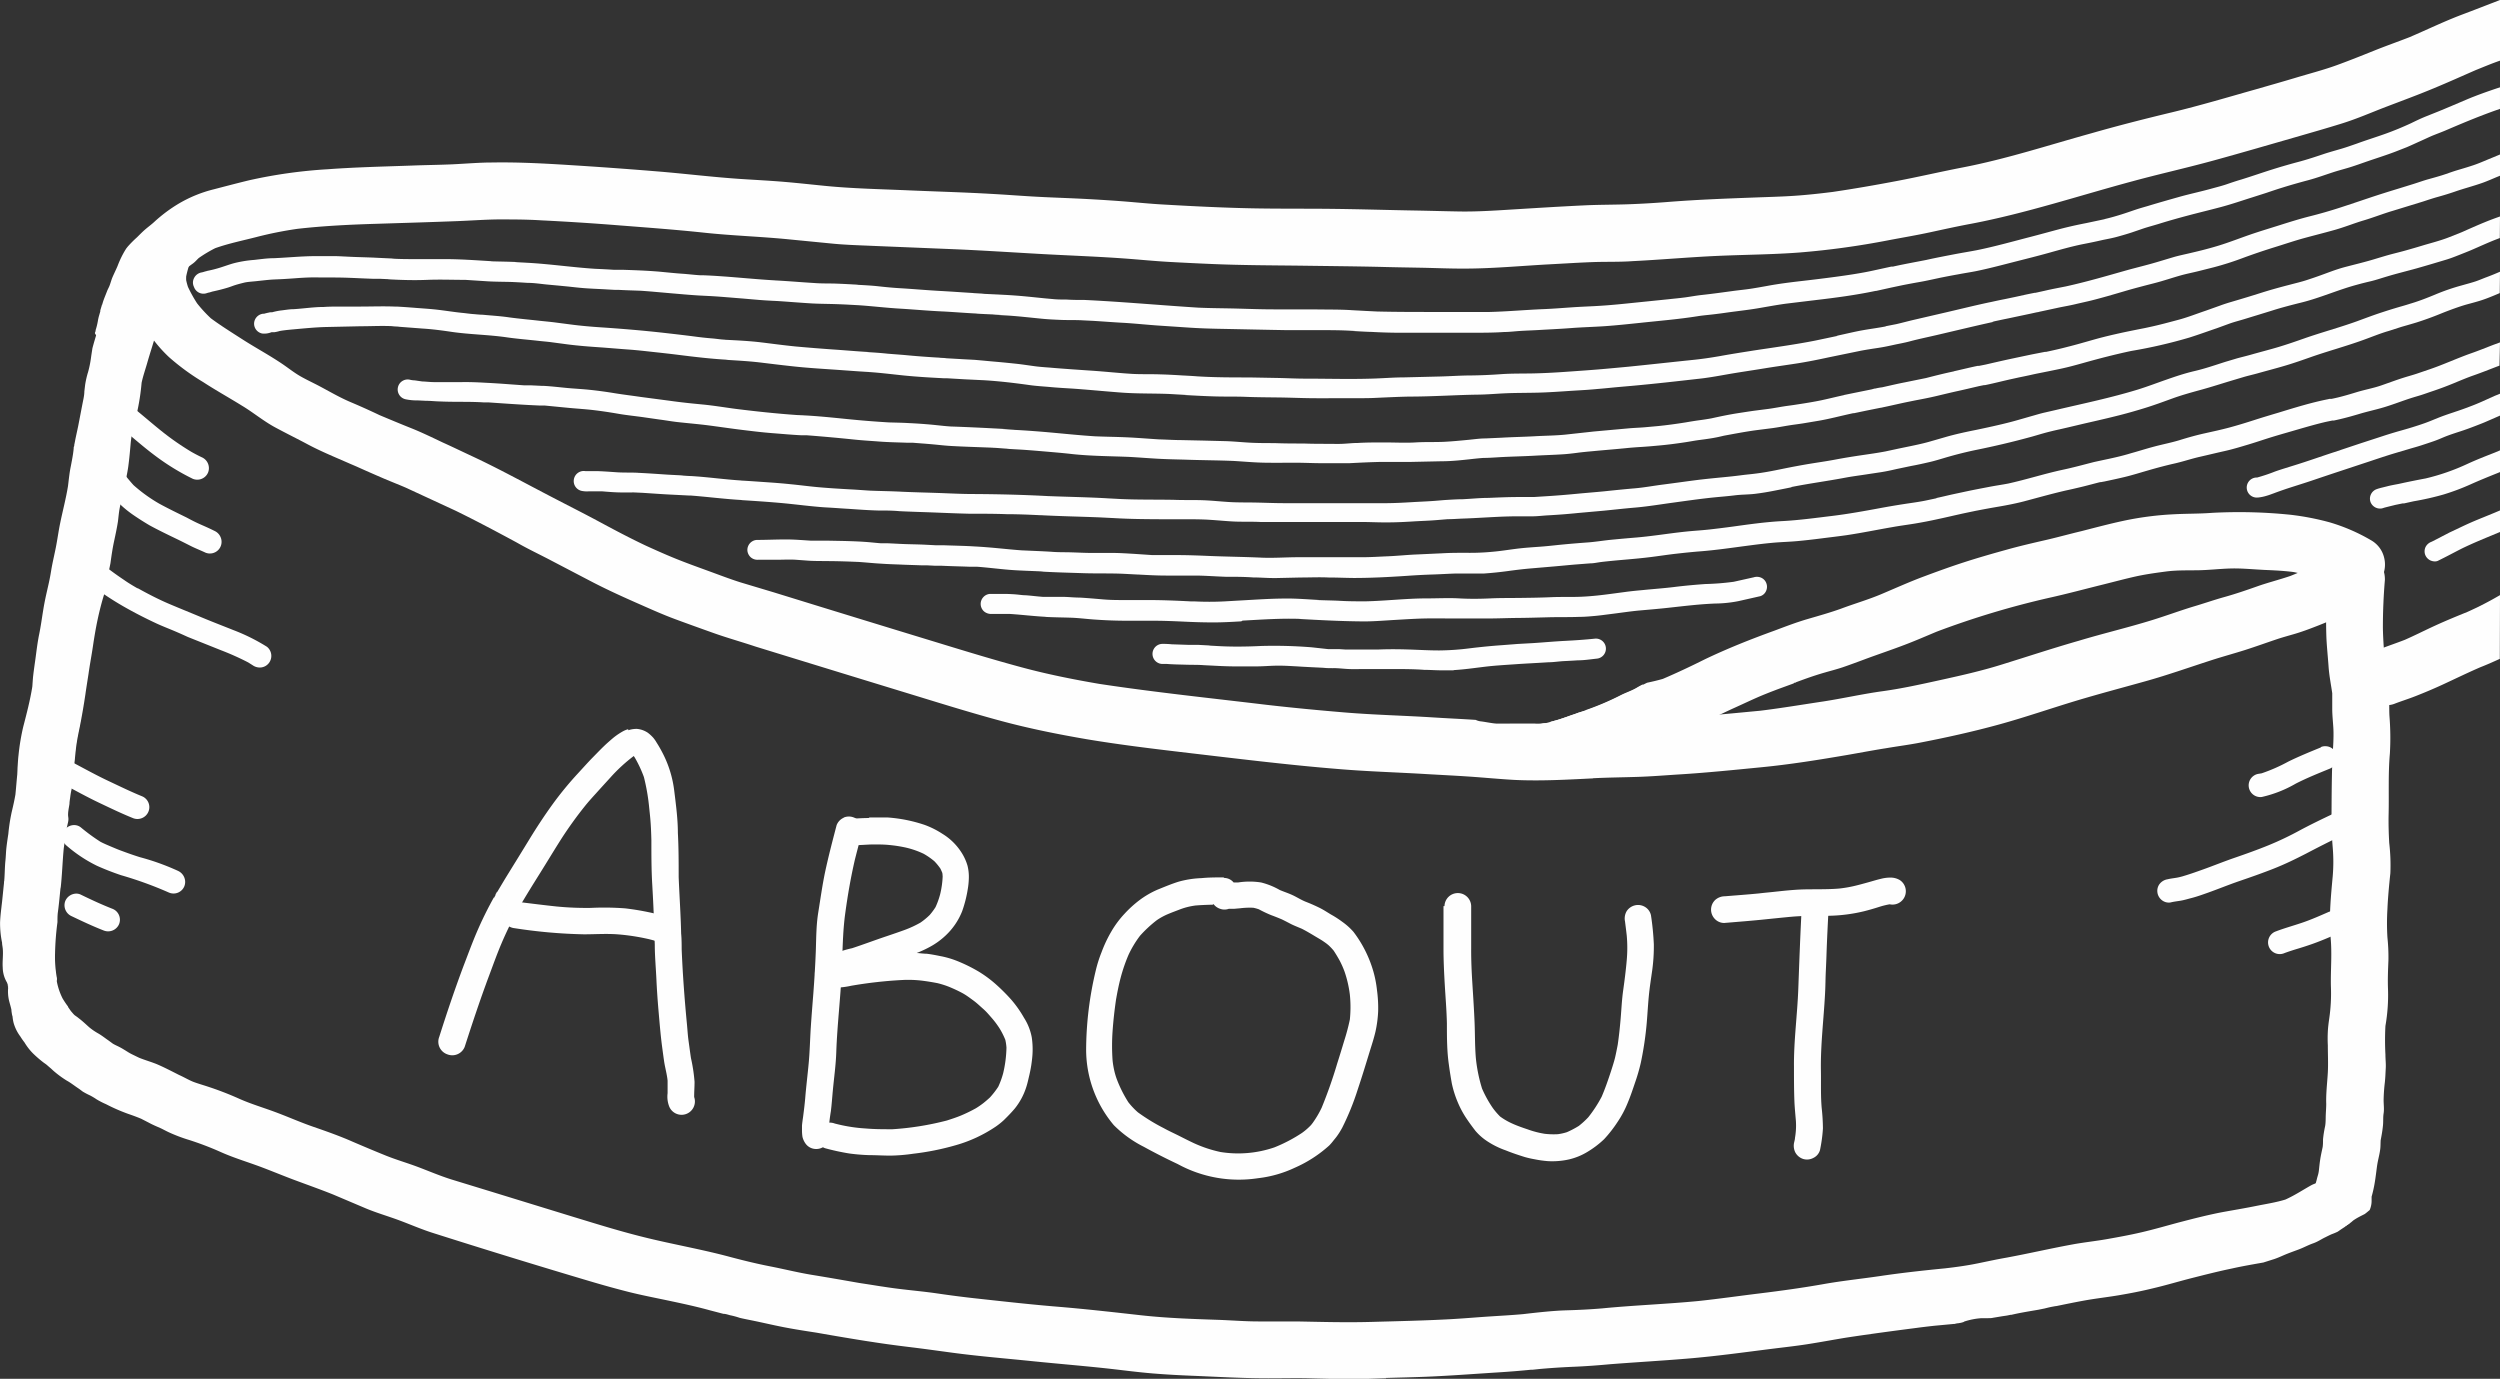 <svg xmlns="http://www.w3.org/2000/svg" viewBox="0 0 374.63 206.62"><rect x="0" y="0" width="374.63" height="206.62" fill="#333333" stroke="none"/><defs><style>.cls-1{fill:#fefefe;}</style></defs><g id="Layer_2" data-name="Layer 2"><g id="Draw_Layer" data-name="Draw Layer"><path class="cls-1" d="M374.63,0c-1.93.75-3.86,1.5-5.8,2.23-2.63,1-5.18,2.24-7.78,3.35-1.75.68-3.52,1.3-5.26,2s-3.76,1.51-5.66,2.2-4.05,1.25-6.08,1.86-4.08,1.19-6.13,1.78c-4.14,1.17-8.26,2.4-12.45,3.41s-8.09,2-12.1,3.15c-6.42,1.78-12.75,3.86-19.3,5.12-3.25.63-6.46,1.38-9.71,2s-6.47,1.18-9.72,1.66c-1.91.24-3.82.45-5.74.58s-4,.18-6.07.26c-4.28.16-8.56.32-12.84.66-2,.16-4,.28-6,.35s-4.19.06-6.28.15c-4.29.2-8.57.48-12.85.74-2,.12-4.06.22-6.09.19s-4.33-.1-6.49-.14c-4.15-.07-8.31-.2-12.46-.25s-8.36,0-12.54-.09-8.62-.31-12.92-.56c-2.21-.12-4.41-.36-6.61-.52s-4.37-.29-6.55-.39-4.37-.17-6.55-.3-4.1-.28-6.15-.39c-4.15-.24-8.29-.35-12.44-.53s-8.39-.26-12.56-.68c-2-.2-4-.42-6-.59-2.16-.18-4.33-.29-6.49-.43-4.24-.28-8.46-.81-12.7-1.15q-6.1-.5-12.23-.89c-4.1-.26-8.18-.5-12.29-.43-2,0-4,.18-5.92.27s-4.1.11-6.15.19c-4.19.15-8.39.24-12.58.55A73.79,73.79,0,0,0,37.4,27c-1.79.43-3.56.9-5.33,1.36a19.61,19.61,0,0,0-5.28,2.15,22.33,22.33,0,0,0-3.67,2.74c-.44.41-.93.76-1.38,1.15s-.82.78-1.22,1.17a16.69,16.69,0,0,0-1.39,1.4l-.22.28-.15.24c-.13.21-.25.43-.37.65a15.12,15.12,0,0,0-.78,1.74c-.25.59-.54,1.16-.79,1.75-.14.36-.24.73-.37,1.09s-.29.6-.41.92c-.21.55-.45,1.1-.63,1.67l-.12.41v.05h0v0l-.09.32.09-.33v0h0l0-.07,0-.07c-.08.3-.17.59-.26.89,0,.05,0,.1,0,.15l-.21.73a6.69,6.69,0,0,0-.16.75,10.33,10.33,0,0,1-.33,1.33h0l0,.06c0,.11-.06.22-.1.33s.15.32.24.48a4.23,4.23,0,0,0,7.91-1.89c.11-.41.25-.81.39-1.21.09-.18.2-.36.3-.54l.33-.52A6.21,6.21,0,0,0,23.93,45a9,9,0,0,1,.69-1.15l.83-1.26c.67-.73,1.44-1.37,2.15-2.06.4-.37.83-.7,1.25-1s.62-.58.94-.87a19.73,19.73,0,0,1,2.46-1.47c2-.71,4.12-1.14,6.18-1.67a56.88,56.88,0,0,1,6.08-1.22c3.92-.45,7.87-.64,11.8-.76,4.12-.13,8.24-.25,12.36-.41,2-.08,3.92-.22,5.88-.25,2.2,0,4.38,0,6.58.14q5.88.29,11.75.76c4.22.33,8.44.64,12.65,1.09s8.48.58,12.71,1l6.23.61c2,.21,4.13.27,6.19.36l12.66.52c4.11.18,8.21.45,12.31.68,4.36.25,8.71.39,13.07.71,2.17.16,4.34.38,6.52.5s4.24.22,6.35.31c4.42.19,8.82.2,13.24.25,4,.06,7.93.09,11.89.18,2.1.06,4.19.09,6.29.13s4.27.14,6.4.13c4.27,0,8.54-.41,12.79-.64,2.13-.11,4.25-.25,6.38-.33s4.09,0,6.13-.15c4.21-.21,8.4-.59,12.61-.78s8.23-.2,12.33-.51A120.65,120.65,0,0,0,283,36c2-.38,4.09-.73,6.13-1.17s4.2-.92,6.31-1.31c8.17-1.56,16.08-4.19,24.1-6.35,4-1.09,8.1-2,12.14-3.11s8.13-2.3,12.19-3.47c2.35-.68,4.71-1.35,7.05-2.08s4.39-1.64,6.58-2.48c2.44-.93,4.89-1.83,7.3-2.84,2.08-.86,4.14-1.79,6.2-2.69,1.2-.48,2.42-1,3.63-1.41Z"/><path class="cls-1" d="M14.31,49.48h0l0,.06,0-.05Z"/><path class="cls-1" d="M14.31,49.47s0-.1,0-.15,0,.1,0,.15Z"/><path class="cls-1" d="M4.68,149.23a4.3,4.3,0,0,0,3-1.22,4.1,4.1,0,0,0,.85-1.18c0-.08,0-.16,0-.23a17.79,17.79,0,0,1-.28-3.78,42.06,42.06,0,0,1,.36-4.63v0c0-.46,0-.93.05-1.39.18-1.29.29-2.57.42-3.86,0,.07,0,.15,0,.22.23-2,.28-4,.47-6,.11-.8.22-1.61.31-2.41.1-.52.22-1,.34-1.55s0-.74,0-1.1c0-.55.13-1.09.21-1.63,0-.36.08-.72.12-1.08a11.65,11.65,0,0,1,.21-1.18c.1-1.33.28-2.66.43-4,.1-.93.17-1.87.31-2.79s.3-1.66.47-2.49c.32-1.6.6-3.22.84-4.84.14-1,.32-2.1.48-3.15.19-1.36.45-2.71.65-4.06s.42-2.69.7-4,.6-2.58,1-3.86c.06-.21.12-.42.17-.63.14-.87.28-1.74.47-2.6.1-.46.2-.91.29-1.38.15-1.08.3-2.16.53-3.23s.43-2,.59-3c.09-.7.14-1.41.28-2.11s.34-1.37.52-2c0-.18.1-.35.14-.53l.12-.88c.15-.91.36-1.81.49-2.73.17-1.24.27-2.45.38-3.69.05-.41.1-.81.16-1.21.2-1.2.59-2.37.85-3.56a33.67,33.67,0,0,0,.61-4.11c.2-.95.53-1.9.8-2.83.46-1.62,1-3.23,1.46-4.85a4.25,4.25,0,0,0-8.21-2.23c-.48,1.57-1,3.15-1.42,4.73-.07.49-.16,1-.22,1.48a16.21,16.21,0,0,1-.46,2.2s0,0,0,.06v-.08a13.94,13.94,0,0,0-.41,1.81l-.12,1c0,.37-.06.75-.13,1.11-.28,1.38-.53,2.75-.8,4.12-.13.62-.27,1.24-.4,1.87-.06.3-.11.6-.18.9,0,.11,0,.22-.08.33,0,.34-.06.68-.1,1-.1.67-.23,1.34-.36,2-.19.94-.28,1.91-.4,2.86-.3,1.85-.78,3.65-1.16,5.49-.26,1.24-.42,2.5-.67,3.75s-.52,2.34-.71,3.53S7.24,87.7,7,88.76s-.39,1.83-.54,2.76c-.19,1.18-.35,2.36-.59,3.53s-.39,2.41-.55,3.62c-.12.87-.25,1.74-.35,2.62-.06.54-.08,1.08-.13,1.63-.32,2-.84,4-1.36,6a32.86,32.86,0,0,0-.7,4.2c-.12,1-.12,2-.25,3L2.71,115c-.18,1.35-.26,2.7-.4,4.06-.15.88-.35,1.76-.56,2.64a27.43,27.43,0,0,0-.5,3.25c-.11.73-.22,1.45-.3,2.19-.06.59-.07,1.18-.13,1.77C.7,130,.73,131.19.6,132.33c0-.14,0-.28.05-.43-.13,1.08-.22,2.15-.34,3.23s-.26,2.07-.3,3.13a14.31,14.31,0,0,0,.3,3c0,.29.07.57.1.85.1,1-.07,1.92,0,2.89a4.48,4.48,0,0,0,1.22,3,4.28,4.28,0,0,0,3,1.28Z"/><path class="cls-1" d="M238.74,116.62c2.2-.11,4.4-.13,6.6-.2s4.2-.24,6.29-.37c4.09-.25,8.18-.67,12.26-1.07,4.35-.42,8.68-1.12,13-1.86,1.91-.33,3.83-.7,5.75-1,1.64-.28,3.28-.49,4.91-.8,4-.77,8.07-1.67,12-2.75s7.81-2.43,11.73-3.61c3.34-1,6.71-1.89,10.07-2.83,3.61-1,7.12-2.27,10.68-3.4,1.45-.45,2.93-.86,4.38-1.32,1.63-.52,3.23-1.1,4.84-1.64.78-.26,1.59-.48,2.38-.71,1.19-.34,2.33-.76,3.47-1.21,1.89-.72,3.73-1.57,5.56-2.43a4.26,4.26,0,0,0-.74-7.82,4.45,4.45,0,0,0-3.24.31c-1.8.83-3.6,1.65-5.44,2.39-1.67.57-3.39,1-5,1.57S335,89,333.35,89.46s-3.17,1-4.75,1.46c-2.05.63-4.05,1.37-6.09,2-3.65,1.13-7.35,2-11,3.1-3.88,1.11-7.71,2.38-11.56,3.57-3,.94-6.11,1.64-9.2,2.32-2.87.63-5.73,1.27-8.65,1.67s-5.88,1.07-8.84,1.53c-3.15.47-6.28,1-9.45,1.39-3.81.36-7.63.74-11.44,1-4.36.3-8.72.44-13.08.59-2.68.09-5.34.24-8,.28l-.39.06a9.2,9.2,0,0,1-1,0h-.4c-.61,0-1.21,0-1.82,0-.44,0-.88,0-1.33,0s-.76,0-1.14,0-.69,0-1,0c-.8-.06-1.58-.25-2.37-.34a2.18,2.18,0,0,1-.71-.22h-.09c-2.13-.14-4.26-.23-6.38-.37-4.31-.27-8.63-.37-12.94-.72-4-.33-8-.71-12-1.17-8.34-1-16.7-1.87-25-3.13-3.92-.67-7.82-1.45-11.66-2.49-4.12-1.11-8.19-2.35-12.27-3.6q-12.4-3.78-24.79-7.61L111,87.28c-1.62-.51-3.2-1.12-4.79-1.7s-3.35-1.21-5-1.88c-1.48-.6-2.93-1.25-4.38-1.91-2.38-1.12-4.7-2.35-7-3.59s-4.63-2.41-6.93-3.61c-4.18-2.16-8.28-4.44-12.55-6.41-1.34-.63-2.67-1.27-4-1.87-1.58-.75-3.16-1.52-4.79-2.17s-3.25-1.33-4.85-2l1,.47C56,61.78,54.3,61,52.59,60.28s-3.3-1.67-4.94-2.53c-.89-.46-1.79-.88-2.66-1.38s-1.71-1.16-2.55-1.74c-2-1.37-4.17-2.52-6.21-3.84-1.56-1-3.16-2-4.63-3.09a20.08,20.08,0,0,1-2.07-2.25A20.78,20.78,0,0,1,28.17,43a9.51,9.51,0,0,1-.27-1,5.63,5.63,0,0,1,0-.58c.08-.4.18-.79.29-1.18a4.25,4.25,0,1,0-8.12-2.5,20,20,0,0,0-.69,3.66,12,12,0,0,0,1.05,5.17,11.57,11.57,0,0,0,.9,1.75c.31.51.59,1,.91,1.54a20.69,20.69,0,0,0,3.08,3.65,34.42,34.42,0,0,0,5.13,3.75c1.9,1.24,3.89,2.34,5.82,3.54,1.67,1,3.2,2.29,4.94,3.23s3.36,1.73,5,2.61c2.36,1.25,4.86,2.21,7.28,3.32l-1-.48c1.53.71,3.08,1.39,4.63,2.06,1.21.53,2.44,1,3.65,1.52l3.33,1.54,4.32,2-1-.48c3.38,1.62,6.7,3.39,10,5.17,1.74,1,3.52,1.83,5.28,2.76l5.74,3c2.21,1.16,4.48,2.2,6.76,3.21,2,.88,4,1.79,6,2.53s3.87,1.41,5.81,2.1,4.14,1.31,6.21,2q12.33,3.8,24.67,7.57c4,1.23,8.07,2.48,12.15,3.58,4.24,1.14,8.52,2,12.85,2.74,4.6.77,9.23,1.34,13.86,1.89,4,.47,8,.95,12,1.4s7.95.86,11.94,1.18c4.42.37,8.85.49,13.27.76,2.07.12,4.14.22,6.2.36s4.28.35,6.42.48c1.19.07,2.38.09,3.56.09,2.86,0,5.72-.16,8.57-.3Z"/><path class="cls-1" d="M351.64,183.68l-.1.06-.09,0h0l0,0,0,0h0l-.22.14.33-.21.61-.4c.22-.14.4-.35.63-.49.5-.33,1-.57,1.55-.85.27-.19.5-.4.75-.6a3.52,3.52,0,0,0,.29-1.48c0-.18,0-.35,0-.53q.19-.66.33-1.35c.21-1,.32-2,.46-3.06s.37-1.73.49-2.62c.07-.47.05-1,.08-1.43.14-.72.27-1.45.34-2.18s0-1.23.1-1.84,0-1.33,0-2a25.43,25.43,0,0,1,.18-2.61c.08-.71.1-1.44.14-2.15s-.05-1.37-.05-2.06a40.74,40.74,0,0,1,0-4.28,26.78,26.78,0,0,0,.39-5.44c-.06-1.47,0-2.94.06-4.41a27.87,27.87,0,0,0-.15-3.42,35.28,35.28,0,0,1,0-4.24c.08-1.79.25-3.59.44-5.37a28.69,28.69,0,0,0-.17-4.54c-.08-1.44-.12-2.86-.09-4.3.07-3-.08-6.09.19-9.12a41,41,0,0,0-.07-5.65c-.05-1,0-1.9-.06-2.85a19.51,19.51,0,0,0-.42-3.4q-.09-.48-.15-1c-.14-2-.32-4-.35-5.93,0-2.39.1-4.79.3-7.17a4.27,4.27,0,0,0-4.12-4.37,4.22,4.22,0,0,0-3,1.11,4.44,4.44,0,0,0-1.38,3,67.61,67.61,0,0,0-.26,9c.07,1.41.22,2.82.32,4.24s.36,2.67.55,4c0,.79,0,1.59,0,2.38s.1,1.81.16,2.72c.11,1.73-.09,3.47-.15,5.2-.1,2.85-.1,5.71-.12,8.57,0,1.4.06,2.81.18,4.21a25.51,25.51,0,0,1,0,4.37c-.16,1.73-.32,3.46-.39,5.2a32.59,32.59,0,0,0,.18,5c0-.37-.07-.73-.11-1.1.24,2.45,0,4.89.05,7.35a26.3,26.3,0,0,1-.26,4.93.06.06,0,0,0,0,0c-.09.62-.17,1.24-.2,1.88a20.22,20.22,0,0,0,0,2.06c0,1.36.07,2.7,0,4.06-.09,1.57-.29,3.14-.24,4.71,0,.57-.05,1.12-.07,1.68s0,1.08-.09,1.63a17.15,17.15,0,0,0-.32,2c0,.38,0,.76-.05,1.14-.14.66-.29,1.31-.39,2s-.12,1-.18,1.53-.18.8-.28,1.19c-.05.22-.11.43-.17.64a7.48,7.48,0,0,0-.27,1.44,4.08,4.08,0,0,0,0,.92,4.37,4.37,0,0,0,1.12,3,4.24,4.24,0,0,0,3,1.37h.09c.17-.12.35-.24.54-.35Zm6.13-43.16c0-.07,0-.13,0-.2s0,.14,0,.2Z"/><path class="cls-1" d="M207.66,206.49c2-.06,4-.1,6-.18,3.65-.15,7.28-.43,10.93-.66q2.4-.15,4.8-.39l.17,0h.08l1.15-.12c1.69-.15,3.39-.26,5.09-.33s3.62-.21,5.42-.38c3.86-.3,7.72-.52,11.56-.84,4.25-.35,8.46-.94,12.68-1.47,1.76-.22,3.5-.41,5.25-.68,2-.31,3.94-.68,5.91-1,3.49-.53,7-1,10.49-1.45.88-.12,1.76-.22,2.65-.32l3-.28.09,0h0a2.26,2.26,0,0,1,.53-.1l.4-.07.29-.08.19-.07-.09,0a10.51,10.51,0,0,1,2.71-.54h-.3l.7,0,.57,0c.25,0,.5,0,.74-.06l1.38-.23.69-.1.54-.11.13,0c1-.24,1.94-.4,2.91-.57l1.12-.19.94-.19c.41-.1.83-.21,1.25-.28a4.85,4.85,0,0,1,.55-.09c1.36-.28,2.72-.56,4.09-.81,1.75-.32,3.51-.51,5.27-.81s3.31-.6,4.94-1c2-.46,4-1.07,6.05-1.59s3.94-1,5.92-1.41c1.56-.35,3.14-.62,4.72-.9l1.67-.53c.46-.16.9-.35,1.35-.55.74-.32,1.51-.59,2.26-.87s1.43-.66,2.17-.92,1.2-.61,1.81-.9c.34-.17.68-.34,1-.48a8.59,8.59,0,0,0,.88-.37c.39-.27.78-.54,1.19-.79l0,0-.09,0h0l0,0,0,0h0l-.22.13.34-.2.51-.34a4.2,4.2,0,0,0,.06-4,4.28,4.28,0,0,0-5.75-1.76c-1.29.72-2.54,1.55-3.89,2.15-1.41.43-2.86.65-4.31.94-1.8.37-3.62.66-5.43,1-2,.4-3.94.89-5.89,1.4s-4,1.12-6,1.58c-1.68.39-3.38.7-5.07,1s-3.43.48-5.13.79c-3.34.61-6.64,1.38-10,2-1.38.24-2.75.54-4.12.82-1.67.35-3.34.58-5,.77-3.24.32-6.48.67-9.71,1.15-2.84.42-5.69.71-8.51,1.21-3.16.56-6.33,1-9.52,1.39s-6.1.81-9.16,1.14c-4.82.47-9.66.64-14.48,1.11-1.74.15-3.5.24-5.25.29-2.19.06-4.38.32-6.55.56l1.09-.11-1.24.13h0c-1.77.16-3.55.25-5.33.37s-3.74.29-5.62.39c-3.88.21-7.76.29-11.65.4s-7.51,0-11.26-.07l-2.62,0c-1,0-2.1,0-3.15,0-2,0-4-.17-6.05-.24-3.87-.13-7.74-.26-11.58-.69-4.11-.46-8.24-.93-12.36-1.27-3.93-.32-7.86-.76-11.79-1.19q-3.18-.34-6.36-.81c-2-.29-4-.46-5.95-.71-.9-.11-1.8-.25-2.7-.39l1.13.19c-1.37-.23-2.73-.44-4.1-.65-2.45-.43-4.91-.86-7.37-1.26-2-.34-4-.84-6-1.23s-4-.88-6-1.41c-4-1.08-8.13-1.81-12.17-2.78s-7.76-2.14-11.6-3.31l-12.07-3.71-5.88-1.8c-1.7-.53-3.34-1.23-5-1.86s-3.26-1.08-4.85-1.72-3.32-1.37-5-2.09C51,170.27,49,169.56,47,168.87s-3.8-1.5-5.71-2.21-3.66-1.22-5.42-2a47.61,47.61,0,0,0-4.73-1.83c-.69-.23-1.4-.43-2.08-.68s-1.47-.73-2.22-1.06c-1.11-.56-2.21-1.14-3.36-1.63-.87-.35-1.76-.6-2.63-.95-.68-.33-1.36-.66-2.05-1l1,.47c-.65-.3-1.23-.74-1.88-1.07-.32-.17-.67-.31-1-.51l-.67-.49c-.53-.36-1-.75-1.57-1.07a9,9,0,0,1-1.31-.9c-.52-.46-1-.93-1.59-1.37-.17-.15-.36-.27-.54-.4s-.41-.43-.61-.65l-.32-.46-.11-.16v0l0-.06a12.75,12.75,0,0,1-.83-1.24,9.6,9.6,0,0,1-.93-3,17.74,17.74,0,0,1-.28-3.78c0-.57,0-1.13.07-1.68a4.27,4.27,0,0,0-1.48-.81,4.23,4.23,0,0,0-3.23.31,4.06,4.06,0,0,0-2.07,2.5,11.85,11.85,0,0,0-.34,2.12c0,.3,0,.6.06.89a2.93,2.93,0,0,0-.06.83c0,.36.07.72.11,1.08A6,6,0,0,0,1.37,150c.11.44.25.87.34,1.31,0,.22.05.44.08.67a2.14,2.14,0,0,0,.09.34,5.79,5.79,0,0,0,.17,1,6.24,6.24,0,0,0,1,2,9.4,9.4,0,0,0,.62.89A8.45,8.45,0,0,0,5,157.91a17.28,17.28,0,0,0,1.6,1.37c.14.09.26.18.39.28.36.32.73.63,1.1.94l-.43-.35A15.43,15.43,0,0,0,10,161.93c.62.34,1.16.78,1.75,1.17.23.15.44.33.67.49a11.29,11.29,0,0,0,1.09.57,9.18,9.18,0,0,1,.95.57,11.51,11.51,0,0,0,1.44.74,27.05,27.05,0,0,0,3.26,1.43c.67.23,1.34.47,2,.75l1.11.57c.6.33,1.23.59,1.86.87.39.19.77.4,1.16.58a23.56,23.56,0,0,0,3,1.14A45.55,45.55,0,0,1,33,172.6c1.75.79,3.57,1.36,5.36,2s3.85,1.51,5.78,2.23S48,178.23,49.92,179l5,2.12c1.58.65,3.23,1.13,4.83,1.72s3.36,1.36,5.09,1.91Q76.6,188.49,88.42,192c1.92.57,3.85,1.11,5.79,1.6s4.13.91,6.2,1.35,4,.86,5.92,1.39l2.07.54c.35,0,.69.13,1,.21a11.29,11.29,0,0,1,1.44.39c.5.12,1,.22,1.5.32,1.67.33,3.32.73,5,1.06s3.31.58,5,.84q4.17.74,8.36,1.4l-1.13-.19c2.22.37,4.42.67,6.65.94s4.29.56,6.44.85c4,.54,8,.86,12,1.27s8,.73,12,1.18c2,.23,4,.49,6.07.66s3.81.26,5.71.34c4,.16,8,.41,12,.39,1.91,0,3.82-.05,5.73,0s3.59.09,5.38.12h.88c1.77,0,3.54-.08,5.3-.13Zm33.55-2.08h0ZM227.12,197l.36,0-.36,0ZM1.23,147.91a.24.24,0,0,1,0-.08l0,.08Zm0,0v-.06l.09-.57-.09.63Zm0-.08a.13.13,0,0,1,0-.06s0,0,0,.06Z"/><path class="cls-1" d="M237.19,114a18,18,0,0,1,2.36-.67,18.16,18.16,0,0,0,2.6-.8,11.24,11.24,0,0,1,1.1-.3,13.31,13.31,0,0,0,1.84-.63c.38-.14.74-.27,1.11-.42a9,9,0,0,1,1.35-.37c.68-.13,1.37-.27,2-.43a21.61,21.61,0,0,0,2.88-.87c.84-.33,1.66-.73,2.49-1.1,1.71-.76,3.37-1.61,5.08-2.38,1.09-.49,2.16-1,3.25-1.48s2.13-.88,3.21-1.29l2.41-.88-.13,0,.22-.08.22-.08c1.37-.51,2.74-1,4.13-1.4.95-.28,1.92-.52,2.86-.84s2.1-.75,3.15-1.14c2-.75,4.06-1.43,6.07-2.2,1.64-.62,3.24-1.32,4.87-2A129.2,129.2,0,0,1,307,89.6c2.72-.6,5.41-1.33,8.12-2,1.57-.39,3.13-.81,4.71-1.17s3.12-.57,4.69-.78,3-.17,4.48-.19c1.76,0,3.5-.22,5.26-.27s3.63.16,5.43.23c1.35.06,2.72.13,4.06.31.71.15,1.41.33,2.11.49a18.65,18.65,0,0,1,2.65.76c.79.38,1.57.8,2.35,1.2a4.54,4.54,0,0,0,3.26.55,4.24,4.24,0,0,0,3.16-5.11A4.07,4.07,0,0,0,355.38,81a27.73,27.73,0,0,0-6.25-2.72,39.39,39.39,0,0,0-5.88-1.14,75.63,75.63,0,0,0-11.75-.29c-1.95.15-3.9.11-5.85.22a47,47,0,0,0-7.56,1c-2.08.45-4.14,1-6.21,1.53-1.77.42-3.52.91-5.3,1.32-2,.46-3.95.91-5.91,1.46-2.13.59-4.26,1.2-6.36,1.88s-4.07,1.4-6.08,2.15S284.05,88.13,282,89s-4.09,1.45-6.11,2.21c-1.64.59-3.32,1.06-5,1.55s-3.32,1.12-5,1.75c-3.56,1.29-7.06,2.68-10.48,4.32-2,1-4.11,2-6.22,2.9-.78.23-1.58.41-2.37.58-.53.25-1,.52-1.54.81-.74.44-1.56.7-2.32,1.08a41.72,41.72,0,0,1-5.2,2.23h0l-1.27.4L236,107l-1.12.38.31-.1c-.57.2-1.13.4-1.71.58l-1.12.31a4.26,4.26,0,0,0-.24,2.66,4.3,4.3,0,0,0,1.85,2.62,4.62,4.62,0,0,0,2.34.7,2.82,2.82,0,0,0,.92-.15Zm41.75-15,.28-.11-.28.11Z"/><path class="cls-1" d="M269.1,102.27l-.09,0-.09,0,.18-.07Z"/><path class="cls-1" d="M231.65,114.63c.31-.15.62-.3.93-.43.83-.29,1.66-.53,2.51-.76,1.07-.29,2.13-.63,3.23-.83s2.14-.3,3.2-.59c1.41-.39,2.81-.83,4.2-1.29a4.48,4.48,0,0,0,2.61-1.85A4.26,4.26,0,0,0,247,103a4.39,4.39,0,0,0-.87-.42c-.29.15-.59.31-.87.48-.74.44-1.56.7-2.32,1.08a40.88,40.88,0,0,1-5.32,2.27l.1,0h0c-.4.14-.81.27-1.21.39L236,107c-.38.12-.74.26-1.11.38l.3-.1c-.57.2-1.13.4-1.71.58l-1.33.37a7.25,7.25,0,0,1-1.23.25,7.36,7.36,0,0,1-1,0h-.4c-.61,0-1.21,0-1.81,0s-.89,0-1.34,0h-.12a4.38,4.38,0,0,0-.25,4.41,4.22,4.22,0,0,0,3.76,2.23,4.37,4.37,0,0,0,2-.47Z"/><path class="cls-1" d="M10.73,117.35c.1-1,.23-2.09.35-3.13s.17-1.87.31-2.79.3-1.66.47-2.49c.08-.43.17-.87.25-1.3q-2.56,1-5.11,2.09a4.11,4.11,0,0,0-2.07,2.51,4.23,4.23,0,0,0,2.81,5.31,4,4,0,0,0,1.16.18,5.21,5.21,0,0,0,1.83-.38Z"/><path class="cls-1" d="M374.63,89.18a49.76,49.76,0,0,1-4.87,2.51c-1.63.66-3.26,1.33-4.85,2.06s-3,1.45-4.52,2.12c-1.25.49-2.52.91-3.77,1.4l-1.05.43A4.26,4.26,0,0,0,354,99.24a4.33,4.33,0,0,0-.44,3.23,4.28,4.28,0,0,0,2,2.58,4.65,4.65,0,0,0,2.21.61,2.79,2.79,0,0,0,1-.18c1.05-.41,2.13-.74,3.17-1.15,1.4-.55,2.78-1.13,4.14-1.76,1.88-.87,3.72-1.77,5.62-2.59,1-.39,1.94-.81,2.9-1.25Z"/><path class="cls-1" d="M374.63,13.09l-.42.13c-1.57.53-3.13,1.08-4.66,1.73s-2.78,1.19-4.18,1.76l-1.9.76c-.74.3-1.46.65-2.18,1-1.23.57-2.46,1.08-3.73,1.54-1.47.53-3,1-4.44,1.53-.73.25-1.45.51-2.19.73s-1.65.47-2.47.73c-1.32.44-2.64.89-4,1.25s-2.77.77-4.13,1.2-3,1-4.49,1.46c-.72.21-1.44.45-2.16.7s-1.58.46-2.37.68c-1.59.44-3.21.78-4.8,1.23s-3.08.87-4.62,1.34c-.65.19-1.3.37-1.95.59s-1.33.46-2,.67c-.86.27-1.72.52-2.6.72l.07,0-2.73.58c-1.38.27-2.75.57-4.11.93s-2.83.77-4.26,1.14c-2.68.69-5.36,1.45-8.07,2-1.14.22-2.28.4-3.42.62-1.39.27-2.77.53-4.15.84-1.66.33-3.32.62-5,1l-.22,0-.15,0,.12,0-2.84.62.38-.08-1,.21c-1.61.32-3.25.56-4.88.78s-3.34.43-5,.62-3.43.41-5.12.72c-.81.15-1.61.29-2.42.42s-1.72.22-2.59.33c-1.65.22-3.31.46-5,.64-.8.09-1.59.24-2.39.35s-1.61.18-2.41.27l-5.09.52c-1.73.18-3.46.36-5.2.47-1.36.09-2.73.13-4.09.22s-2.91.22-4.37.28c-2.73.11-5.45.36-8.18.43-1.27,0-2.53,0-3.79,0-.35,0-.7,0-1,0h-1c-.8,0-1.6,0-2.4,0-2.89,0-5.77,0-8.66-.07l-1.81-.09-2.22-.12h.08c-1.87-.11-3.74-.07-5.61-.11-1,0-2,0-3.06,0s-1.93,0-2.89,0c-1.85,0-3.7-.07-5.54-.12s-3.87-.05-5.8-.14c-5.68-.36-11.35-.88-17-1.15-.9,0-1.79,0-2.7-.06-.71,0-1.41,0-2.12-.08-1.23-.1-2.45-.24-3.68-.36s-2.41-.21-3.61-.27l-.93-.05-2.33-.11.38,0-1.73-.1H146c-1.7-.1-3.41-.23-5.11-.32-2-.11-4-.29-6-.41-1.09-.06-2.18-.17-3.27-.29s-2.2-.17-3.29-.23l.39,0c-1.14-.06-2.28-.13-3.42-.17s-2.19,0-3.29-.09c-2-.12-3.9-.29-5.85-.39h.07c-3.61-.2-7.21-.63-10.82-.77l.39,0-.84,0c-.9-.05-1.8-.17-2.7-.23s-1.88-.16-2.81-.25c-2-.2-4-.27-6.06-.34l-.39,0h-.29l-.7,0q-1.42-.09-2.85-.15c-3.36-.22-6.7-.71-10.07-.9l-2-.11.39,0c-1.37-.07-2.73-.07-4.09-.12l.39,0c-2.52-.15-5-.34-7.56-.32-1.27,0-2.54,0-3.81,0s-2.5,0-3.75-.08l.39,0-1.51-.07-1.05-.05c-1.09-.06-2.17-.08-3.26-.12s-2-.1-2.92-.13H47.37c-2.11,0-4.21.22-6.31.31-1,0-2,.15-3,.26a17.64,17.64,0,0,0-3,.49c-.73.2-1.44.47-2.16.69s-1.28.35-1.92.48h.05a5.62,5.62,0,0,0-.55.15c-.18.06-.38.07-.55.14a1.56,1.56,0,0,0-.85.77A1.46,1.46,0,0,0,29.07,43a1.5,1.5,0,0,0,1.91.93,2.88,2.88,0,0,1,.42-.11l.43-.13c.74-.16,1.48-.34,2.21-.56.42-.12.82-.29,1.24-.42s.88-.25,1.33-.36,1.15-.15,1.73-.21,1.33-.15,2-.21,1.39-.07,2.08-.11,1.3-.08,1.95-.13,1.37-.09,2-.11,1.41,0,2.11,0c1.28,0,2.55,0,3.83.05s2.43.11,3.64.15l1,0h0l1.53.07-.39,0c2,.11,3.93.17,5.89.09s3.85,0,5.76,0l3.4.22c1.22.07,2.44.06,3.66.1l1,.05,1.29.08c1,0,1.93.16,2.9.25s1.84.17,2.76.26,1.85.21,2.78.28,1.65.1,2.48.14,1.47.09,2.2.12h.12l.5,0h-.1c1.1.06,2.2.09,3.3.13,1.48.1,3,.25,4.42.37s3,.27,4.45.35l1.59.08c1.59.09,3.17.24,4.75.36l2.56.22c.89.07,1.79.12,2.69.16,1.72.11,3.45.26,5.17.36.89.05,1.78.06,2.68.08s1.68.05,2.52.09l1.83.1c2.06.14,4.11.39,6.17.51s4.39.34,6.59.43c1.66.09,3.32.23,5,.31h-.28c1,.06,1.94.1,2.91.14l-.39,0,1.28.07-.39,0,1,.06c1.88.1,3.76.33,5.64.51.93.09,1.86.13,2.79.17s2.13,0,3.19.06l1.6.08c1.49.09,3,.21,4.46.29,1.8.1,3.6.3,5.4.42l4.8.32c1.73.11,3.46.15,5.18.18,3,.06,6,.13,9.08.18.77,0,1.55,0,2.32,0s1.6,0,2.39,0c1.46,0,2.93,0,4.39.06l1.32.07-.39,0c.83.05,1.67.1,2.5.13h.18c1.6.09,3.2.14,4.8.13,1.76,0,3.52,0,5.28,0h.32l2.28,0c.4,0,.79,0,1.19,0h1.31c1.6,0,3.2,0,4.8-.11.76,0,1.51-.1,2.27-.15.92-.06,1.85-.09,2.77-.14,1.66-.1,3.32-.17,5-.3s3.42-.17,5.13-.29,3.47-.31,5.2-.49c2.88-.31,5.77-.54,8.64-1,.75-.12,1.52-.18,2.28-.27s1.38-.17,2.06-.27c1.49-.21,3-.37,4.46-.61s3-.54,4.52-.74l4.38-.53c3-.35,6-.75,8.94-1.37h.09l2.3-.51,1.61-.34c.91-.18,1.83-.35,2.74-.51s2.09-.43,3.14-.65q1.35-.27,2.7-.51c.83-.16,1.67-.28,2.51-.45,1.9-.39,3.77-.89,5.65-1.37s3.46-.87,5.18-1.35,3.53-1,5.31-1.35c1-.19,1.92-.39,2.88-.61.7-.14,1.4-.27,2.09-.46s1.46-.41,2.19-.65l1.84-.63c.72-.23,1.44-.42,2.16-.64,1.53-.48,3.07-.91,4.62-1.32s3.22-.81,4.82-1.24,3-.92,4.53-1.4l2.16-.69c.77-.26,1.53-.52,2.31-.76,1.34-.42,2.68-.8,4-1.15s2.74-.88,4.1-1.31c.76-.23,1.53-.43,2.29-.67s1.6-.54,2.4-.82c1.42-.49,2.87-.94,4.28-1.48l1.71-.67c.71-.3,1.4-.63,2.1-.94s1.32-.62,2-.89,1.38-.53,2.06-.83c2.57-1.1,5.15-2.17,7.8-3.08Z"/><path class="cls-1" d="M201.82,49.51l-.38,0,.38,0Z"/><path class="cls-1" d="M162.21,48h0Z"/><path class="cls-1" d="M204.56,46.67h0Z"/><path class="cls-1" d="M162.87,45.07h0Z"/><path class="cls-1" d="M150.62,44.29h0Z"/><path class="cls-1" d="M140.83,43.74h0Z"/><path class="cls-1" d="M79.52,42.44h0Z"/><path class="cls-1" d="M56,41.75l-.29,0,.29,0Z"/><path class="cls-1" d="M104.89,41.38h0Z"/><path class="cls-1" d="M57.7,38.86h0Z"/><path class="cls-1" d="M56.6,38.8h0Z"/><path class="cls-1" d="M314.83,36l.29-.06-.29.06Z"/><path class="cls-1" d="M312.49,33.43l.2,0-.2,0Z"/><path class="cls-1" d="M312.72,33.38l.15,0-.15,0Z"/><path class="cls-1" d="M283.5,40l.08,0-.11,0Z"/><path class="cls-1" d="M57,41.8h0Z"/><path class="cls-1" d="M92.32,43.49h0Z"/><path class="cls-1" d="M92.89,43.52h0Z"/><path class="cls-1" d="M281.12,43.54h0Z"/><path class="cls-1" d="M146,44.06h0Z"/><path class="cls-1" d="M149.61,44.24h0Z"/><path class="cls-1" d="M146.11,47h0Z"/><path class="cls-1" d="M205.27,49.69h0Z"/><path class="cls-1" d="M374.63,23.15l-1.84.76c-.69.29-1.38.59-2.09.83s-1.47.47-2.22.69-1.34.43-2,.66c-.82.28-1.66.51-2.49.74s-1.54.49-2.3.73l-2.36.73c-1.48.45-2.94.91-4.4,1.4s-2.78.94-4.17,1.39q-2.36.77-4.77,1.37c-1.44.37-2.85.81-4.27,1.26s-3.09.95-4.62,1.48-3.08,1.14-4.65,1.62-2.89.8-4.35,1.14c-.8.19-1.6.35-2.39.58l-2.17.65c-1.51.46-3,.82-4.56,1.24-3.12.88-6.23,1.8-9.41,2.5-1,.2-2.05.39-3.07.63l-1.49.33-.12,0-.51.1-.73.15-1.59.35-1.62.34c-.78.15-1.55.32-2.32.49l.26-.06c-2.53.53-5,1.16-7.55,1.74l-4.05.94c-.86.2-1.73.44-2.6.64l-1.33.26h0l-.35.07.16,0c-1.17.23-2.36.38-3.54.59s-2.62.56-3.93.84l.19,0-3.42.72c-3,.59-6.05,1-9.07,1.46-1.7.27-3.39.53-5.09.84-1.42.25-2.84.46-4.28.6-3.17.33-6.32.68-9.49,1-1.63.15-3.26.31-4.89.44s-3.12.23-4.68.34-3.25.2-4.88.23-3.1,0-4.65.11-2.9.17-4.36.19c-1.62,0-3.23.12-4.84.16l-5.27.13c-1.66,0-3.32.15-5,.19-3.29.1-6.58,0-9.87,0-1.33,0-2.67-.07-4-.1l-4.35-.08c-2.58,0-5.17,0-7.76-.16-.76-.06-1.53-.1-2.3-.14-1.11-.07-2.22-.13-3.33-.16-1.38-.05-2.76,0-4.14-.07-2-.12-4-.34-6.06-.48s-3.88-.26-5.82-.42c-.87-.08-1.74-.12-2.6-.23s-2-.29-2.93-.39-2.12-.22-3.18-.31S147,54,146,53.92l-1.34-.07-3.13-.18.39,0-1.18-.06H141c-1.86-.1-3.71-.24-5.57-.42L133,53c-1-.11-2.05-.18-3.09-.24l.39,0c-1.78-.1-3.55-.26-5.32-.38q-2.88-.2-5.75-.46c-1.71-.17-3.42-.4-5.13-.61s-3.7-.31-5.55-.4l.39,0c-.75,0-1.5-.14-2.25-.2s-1.52-.14-2.28-.24c-1.66-.22-3.33-.41-5-.6-3.13-.35-6.27-.61-9.41-.82-1.48-.1-3-.23-4.43-.42l-2.23-.29c-.82-.11-1.64-.18-2.47-.27-1.52-.17-3-.3-4.57-.51-1.33-.2-2.67-.27-4-.4-.48,0-1-.07-1.44-.1s-1.09-.13-1.65-.18c-1.17-.12-2.34-.31-3.51-.45s-2.24-.2-3.37-.29c-1-.08-1.93-.15-2.9-.2h-.3c-1.73-.07-3.45,0-5.18,0-.93,0-1.87,0-2.81,0s-1.75,0-2.63.06c-1.51,0-3,.24-4.51.33-.59,0-1.19.11-1.78.18a8.91,8.91,0,0,0-1.42.28c-.18,0-.37,0-.55.06a6.37,6.37,0,0,0-.66.16h-.13a1.52,1.52,0,0,0-1.38,1.61v0a1.51,1.51,0,0,0,1.22,1.36,2.91,2.91,0,0,0,1.39-.2l.44,0a5.32,5.32,0,0,0,.79-.18c.92-.16,1.85-.22,2.78-.31,1.44-.13,2.88-.26,4.33-.29l5-.11c1.67,0,3.33-.1,5,0l-.39,0,1.17.06h-.22l3.8.29c1.48.09,3,.3,4.41.51,2.7.38,5.44.41,8.14.8,1.52.22,3.06.34,4.6.51.75.09,1.52.14,2.28.25l2.41.32c1.47.18,2.94.3,4.42.4s3.13.25,4.69.36c1.21.09,2.41.23,3.61.36s2.55.28,3.82.44c2.46.31,4.94.6,7.41.73l-.39,0c1.74.11,3.48.2,5.21.41s3.42.42,5.14.6c1.9.2,3.83.32,5.74.45s3.6.27,5.41.37h-.07c1.79.12,3.57.35,5.35.53,1.93.19,3.86.3,5.79.4h-.16l.63,0,2.71.16h0l2.91.14c2.3.14,4.58.41,6.86.73,1.06.15,2.13.2,3.19.3s2.22.16,3.33.23c2.4.17,4.81.41,7.22.59s4.81.11,7.21.21l2.57.15-.38,0c1.6.09,3.2.18,4.8.22s3,0,4.47.06,3.26.07,4.88.09,3.2.09,4.8.11,3.36,0,5,0h2c1,0,2,0,3-.06,1.6-.07,3.2-.15,4.8-.18,1.83,0,3.66-.07,5.49-.14,1.57-.06,3.13-.13,4.7-.15s2.9-.15,4.35-.21,3.16-.05,4.74-.09,3.28-.16,4.92-.27l2.13-.13c.81-.05,1.62-.13,2.44-.2s1.54-.15,2.31-.22l2.61-.23c3.14-.29,6.28-.64,9.41-1,1.52-.15,3-.42,4.52-.69,1.82-.32,3.65-.58,5.47-.88,1.63-.27,3.25-.49,4.87-.74s3.26-.58,4.87-.93l4.86-1c.86-.16,1.72-.29,2.58-.42s1.55-.28,2.32-.45,1.67-.32,2.49-.55c1.29-.34,2.6-.61,3.89-.91,2.88-.67,5.74-1.37,8.62-2l-.26,0,1.78-.38c.63-.12,1.25-.26,1.87-.39l2.08-.44,1-.22a1.28,1.28,0,0,0,.34-.07l3.11-.67c.75-.15,1.51-.28,2.26-.46s1.65-.37,2.46-.57c1.62-.41,3.23-.88,4.82-1.35s3.08-.85,4.63-1.25c1.4-.36,2.77-.84,4.16-1.22.8-.21,1.61-.37,2.41-.57l2.22-.56a44,44,0,0,0,4.48-1.43q2.26-.83,4.56-1.55c1.54-.47,3.07-1,4.61-1.42s3-.78,4.55-1.22,2.91-1,4.36-1.43,2.88-1,4.34-1.43l4.53-1.39c.76-.25,1.51-.5,2.27-.71s1.65-.48,2.46-.76c1.4-.49,2.83-.85,4.23-1.35.72-.26,1.41-.57,2.11-.86l.49-.2Z"/><path class="cls-1" d="M175.48,59h0Z"/><path class="cls-1" d="M179.43,56.29l-.29,0,.29,0Z"/><path class="cls-1" d="M283.77,51.7l.27-.06-.27.06Z"/><path class="cls-1" d="M271.65,51.07l.28-.06-.28.06Z"/><path class="cls-1" d="M271.93,51l.09,0-.09,0Z"/><path class="cls-1" d="M284.18,48.58l.27,0-.27,0Z"/><path class="cls-1" d="M300.5,44.83l.09,0-.09,0Z"/><path class="cls-1" d="M282.82,48.86h0l-.21,0,.19,0Z"/><path class="cls-1" d="M141,56.62h0Z"/><path class="cls-1" d="M374.63,32.44c-.77.27-1.53.55-2.28.86-1.18.48-2.33,1-3.51,1.52l-1.79.71c-.69.28-1.38.49-2.08.7s-1.35.38-2,.58c-.82.25-1.65.49-2.47.72s-1.45.38-2.17.57-1.53.44-2.3.67c-1.49.46-3,.82-4.53,1.22s-2.75.92-4.1,1.39c-.61.22-1.22.42-1.83.62-.77.25-1.56.43-2.34.64-1.48.38-2.94.78-4.39,1.24s-2.8.87-4.2,1.28c-.65.19-1.31.39-1.95.63l-2.13.76c-1.37.46-2.72,1-4.11,1.37s-2.92.79-4.39,1.1l-.55.12c-1.21.24-2.43.48-3.63.74-1.36.3-2.72.62-4.07,1s-2.63.76-4,1.1c-1.06.28-2.13.52-3.2.75l.08,0-.19,0-.18,0,.11,0-1.95.38h0l-2.23.47-.7.15c-1.33.28-2.65.59-4,.9l-1,.2-.15,0h.05l-.11,0c-1.21.25-2.4.55-3.61.82h.07c-1.4.29-2.78.64-4.18,1l-3.19.65h0c-1.14.22-2.26.49-3.39.74a7.94,7.94,0,0,0-1,.18c-.19,0-.39.09-.58.13l-3.05.62h0l-1.12.23h.08c-1.13.24-2.25.53-3.38.77s-2.5.46-3.75.65c-.66.11-1.31.18-2,.29s-1.47.26-2.2.36l-2.18.28c-.8.11-1.59.24-2.39.36-1.35.21-2.7.49-4,.78-.59.11-1.19.2-1.79.28s-1.4.21-2.09.33c-1.38.22-2.76.41-4.15.55l-2,.18c-.83.07-1.67.09-2.49.17l-5.09.46-4.39.48c-1.48.14-3,.15-4.44.23-1.67.1-3.34.12-5,.22l-2.43.11c-.82,0-1.63.12-2.45.2-1.27.12-2.54.25-3.82.31s-2.83,0-4.24.09-3.09,0-4.64,0c-1.34,0-2.68,0-4,.08-.78,0-1.56.1-2.34.13s-1.33,0-2,0c-1.25,0-2.5,0-3.76-.05-1.45,0-2.91,0-4.37-.06-1.13,0-2.25,0-3.38-.05s-2.52-.19-3.79-.24l-3.53-.09-3.2-.07c-1.14,0-2.29-.08-3.44-.11-1.63-.1-3.25-.24-4.88-.31s-3.13-.08-4.69-.15c-2.06-.13-4.12-.34-6.19-.53s-4-.34-6-.44l.39,0c-.68,0-1.35-.09-2-.12l.39,0c-2.73-.15-5.46-.29-8.2-.38-.94-.06-1.88-.18-2.82-.27q-1.74-.16-3.48-.24h0c-1-.06-2-.07-2.93-.1-2.08-.12-4.17-.29-6.25-.5s-4.37-.45-6.57-.56h.06l-1.1-.05c-3-.21-6.1-.54-9.13-.92-1.66-.22-3.31-.5-5-.66s-3.24-.32-4.85-.55L96,59.48c-1.28-.19-2.57-.34-3.85-.55s-2.56-.39-3.84-.52-2.29-.17-3.43-.28-2.31-.25-3.48-.31h-.25l-1.65-.08-1,0c-1.9-.13-3.79-.29-5.69-.38-1.19-.07-2.39-.12-3.59-.1-1,0-2,0-3,0h.13l-1.3,0c-.6,0-1.2-.08-1.8-.1L62.16,57a3.5,3.5,0,0,1-.79-.11,1.5,1.5,0,0,0-.55,2.95,8,8,0,0,0,1.76.16l1.21.06c.74,0,1.47.09,2.21.1,2.16.1,4.32,0,6.48.14h0l.72,0c2,.14,4,.28,6,.39l1.67.08H81l.63,0h0l3.7.36c1.19.11,2.38.18,3.57.32s2.53.34,3.79.56,2.65.35,4,.55l2.16.31c.87.11,1.74.27,2.61.37,1.61.18,3.23.31,4.83.52s3.28.46,4.92.66,3,.37,4.56.49,2.81.24,4.22.31l.84,0h0q3.55.27,7.11.64c1.3.14,2.6.21,3.9.31s2.67.12,4,.17l-.28,0,.3,0h0l.87,0c1,.08,2,.15,3,.24s1.87.2,2.8.25c2.09.12,4.17.17,6.26.26l-.39,0c.92,0,1.84.12,2.77.16l-.39,0,2.11.12c1.21.07,2.42.18,3.63.28,1.37.12,2.75.23,4.12.39,2.87.31,5.76.31,8.64.43,1.39.08,2.79.19,4.19.27s2.76.1,4.14.14c2.46.09,4.93.09,7.39.2,1.57.1,3.13.24,4.71.26s2.91,0,4.37,0,2.68.07,4,.07h2.13c.68,0,1.35,0,2,0,1.56-.08,3.12-.16,4.68-.19h2.15c.78,0,1.56,0,2.33,0l4.66-.1c1.38,0,2.76-.14,4.13-.29.71-.08,1.43-.16,2.14-.21.86,0,1.73-.07,2.6-.12,1.67-.09,3.35-.12,5-.21,1.52-.09,3-.12,4.56-.23.66-.05,1.32-.13,2-.22s1.55-.17,2.32-.24c1.69-.16,3.37-.29,5.05-.46.79-.08,1.57-.13,2.36-.18s1.54-.12,2.31-.19c1.38-.12,2.75-.3,4.12-.51.66-.1,1.31-.23,2-.32s1.38-.18,2.07-.3,1.1-.22,1.65-.35c1.57-.29,3.14-.59,4.72-.81l2.59-.33c.79-.11,1.58-.26,2.37-.39s1.55-.21,2.32-.34,1.54-.26,2.32-.39c1.53-.27,3-.66,4.54-1l.49-.11-.08,0,.16,0,.21,0-.15,0,1.81-.38,2.14-.43a1.65,1.65,0,0,0,.32-.06c1.2-.25,2.38-.53,3.57-.78L287,60c1.06-.2,2.11-.4,3.16-.65s1.95-.47,2.93-.69h0c1.16-.25,2.32-.53,3.48-.8l.74-.15h-.07l.09,0,.14,0c1.37-.28,2.73-.64,4.11-.94l1-.22c.69-.14,1.38-.28,2.07-.44h0l.56-.12c1.21-.24,2.42-.48,3.63-.74s2.17-.53,3.25-.83c2.41-.68,4.84-1.31,7.29-1.83a73.88,73.88,0,0,0,8.68-2c1.4-.44,2.77-.94,4.15-1.41l1.92-.7c.71-.25,1.43-.43,2.15-.65,1.43-.44,2.86-.87,4.29-1.32s2.87-.82,4.32-1.18c2.81-.7,5.47-1.9,8.26-2.65.71-.2,1.41-.37,2.13-.54s1.61-.47,2.42-.71c1.49-.45,3-.81,4.49-1.23s2.92-.85,4.38-1.29c.64-.19,1.25-.43,1.88-.68s1.28-.5,1.91-.77c1.23-.53,2.44-1.09,3.69-1.58l.55-.21Z"/><path class="cls-1" d="M152.84,67.46h0Z"/><path class="cls-1" d="M137,66.48h0Z"/><path class="cls-1" d="M142.92,64h0Z"/><path class="cls-1" d="M119.42,62.26l-.31,0,.31,0Z"/><path class="cls-1" d="M281.47,61.22l.16,0h0l-.17,0Z"/><path class="cls-1" d="M281.71,61.17l.13,0-.13,0Z"/><polygon class="cls-1" points="281.98 61.11 281.98 61.11 281.99 61.11 281.98 61.11 281.98 61.11 281.98 61.11"/><path class="cls-1" d="M65.73,60.11h0Z"/><path class="cls-1" d="M272.89,60l.1,0-.1,0Z"/><path class="cls-1" d="M287.11,60l.2,0-.2,0Z"/><path class="cls-1" d="M281.9,58.09l.17,0-.17,0Z"/><path class="cls-1" d="M62.07,57h0Z"/><path class="cls-1" d="M321.5,49.13l.28-.05-.28.05Z"/><path class="cls-1" d="M306.53,52.71l.11,0-.18,0,.07,0Z"/><path class="cls-1" d="M304.51,53.11l-.37.08.37-.08Z"/><path class="cls-1" d="M296.43,54.88l.06,0-.12,0Z"/><path class="cls-1" d="M66,57.14l.26,0-.26,0Z"/><path class="cls-1" d="M297.42,57.71h-.09l.09,0Z"/><path class="cls-1" d="M81.12,57.81h0Z"/><path class="cls-1" d="M80.92,60.77h0Z"/><path class="cls-1" d="M277.69,62h-.14l.14,0Z"/><path class="cls-1" d="M120.55,62.31l.33,0-.33,0Z"/><path class="cls-1" d="M136.24,63.47h0Z"/><path class="cls-1" d="M135.72,66.42h0Z"/><path class="cls-1" d="M374.63,40.72c-.65.28-1.3.55-2,.81s-1.1.45-1.67.64-1.43.42-2.14.62a31.53,31.53,0,0,0-3.9,1.35c-1.23.51-2.48,1-3.75,1.37-.72.24-1.45.43-2.18.65s-1.33.41-2,.63c-1.3.42-2.58.91-3.87,1.38-2.59.93-5.25,1.64-7.84,2.55-1.25.44-2.52.88-3.78,1.26s-2.75.76-4.12,1.15c-.7.2-1.41.37-2.12.56l-1.81.54c-1.51.48-3,1-4.54,1.36s-2.9.82-4.33,1.32-2.74,1-4.14,1.44c-4.09,1.26-8.27,2.12-12.43,3.1l-1.65.38c-.53.12-1.06.28-1.59.43-1.07.3-2.14.62-3.21.91-1.92.51-3.87.92-5.81,1.33l.37-.08c-1.59.32-3.18.66-4.74,1.12l-2.3.66c-.77.22-1.55.39-2.34.56s-1.76.36-2.64.55l-1.58.34c-1.21.23-2.45.4-3.67.58s-2.52.39-3.78.63-2.54.42-3.82.63-2.83.5-4.24.79-2.57.52-3.87.68c-.75.1-1.5.16-2.25.26s-1.67.2-2.51.28c-1.54.15-3.08.3-4.61.5s-3,.41-4.56.61-2.84.45-4.27.57-3.07.29-4.61.45c-1.33.13-2.66.23-4,.36s-2.87.26-4.3.35l-2.2.14c-.6,0-1.21,0-1.83,0h-.55c-1.47,0-2.94.07-4.4.13-1.29,0-2.58.14-3.87.2-.73,0-1.47.05-2.2.09s-1.28.1-1.93.15c-1.16.09-2.34.13-3.5.2s-2.45.14-3.68.15c-.62,0-1.25,0-1.88,0l-2,0c-.57,0-1.15,0-1.73,0-.78,0-1.55,0-2.34,0-1.21,0-2.41,0-3.63,0s-2.59,0-3.89,0-2.75-.06-4.12-.09-2.59,0-3.89-.07-2.74-.23-4.11-.28-2.9,0-4.34-.06c-2.66-.05-5.32,0-8-.12l-1.89-.1c-3-.18-6-.22-9-.34-3.73-.2-7.48-.29-11.22-.31-1.78,0-3.55-.1-5.31-.16s-3.55-.1-5.32-.18h0c-1.62-.09-3.25-.1-4.89-.17-1.05-.07-2.1-.15-3.15-.2-1.54-.09-3.08-.18-4.61-.32-1.33-.12-2.65-.3-4-.43-1.13-.12-2.26-.21-3.4-.29-1.38-.09-2.77-.2-4.15-.27h.19c-2.54-.15-5.06-.52-7.59-.67h.12c-.56,0-1.13-.06-1.68-.09l.38,0-2.33-.12h0c-1.52-.1-3-.21-4.56-.28h.13c-1.13-.06-2.26,0-3.39-.09-.91-.06-1.81-.13-2.72-.16-.37,0-.75,0-1.13,0h-.7l0,0A1.5,1.5,0,0,0,86,71.82a1.5,1.5,0,0,0,1.2,1.75,4,4,0,0,0,1,.06H89l1.25,0c.84.07,1.69.14,2.53.16s1.72,0,2.58,0l-.39,0,1.31.06c1.57.1,3.13.22,4.7.29l2.37.12-.39,0,.77,0h-.18c2.59.2,5.17.54,7.78.68l-.26,0c2.49.16,5,.32,7.44.58,1.32.14,2.63.3,4,.42.78.08,1.56.11,2.34.16s1.53.11,2.3.15c1.46.1,2.93.21,4.4.25,1.07,0,2.15,0,3.23.1,1.75.09,3.51.13,5.27.2s3.4.14,5.1.18c1.91,0,3.81,0,5.72.07,1.64,0,3.28.07,4.92.15h.15c2.95.16,5.9.21,8.86.33l2.18.11c2.36.14,4.72.16,7.09.17,1.11,0,2.23,0,3.35,0,1.27,0,2.55,0,3.82.08s2.44.2,3.66.26,2.65,0,4,.07c.61,0,1.22,0,1.84,0s1.38,0,2.08,0c1.26,0,2.52,0,3.78,0s2.29,0,3.43,0c.72,0,1.43,0,2.15,0s1.26,0,1.89,0c1.12,0,2.23.06,3.35.06h.48c1.27,0,2.54-.06,3.81-.14s2.26-.1,3.4-.19l1.81-.15c.75,0,1.5-.06,2.25-.09,2.76-.09,5.51-.34,8.27-.34.75,0,1.48,0,2.22,0s1.58-.11,2.37-.15c1.48-.08,3-.2,4.46-.35l3.91-.35c1.51-.15,3-.32,4.53-.45,1.92-.16,3.81-.48,5.72-.74s4.11-.58,6.17-.79c1-.1,2.08-.18,3.11-.31S262,74.12,263,74s2-.29,3-.49c.85-.17,1.7-.33,2.54-.51l-.19,0,.24-.05.14,0-.13,0c2.63-.52,5.29-.87,7.92-1.37,1.17-.22,2.36-.36,3.54-.55l1.79-.27c.78-.12,1.56-.29,2.33-.47l2.24-.47c1-.18,1.91-.39,2.86-.61.75-.18,1.49-.41,2.23-.63,1.5-.44,3-.82,4.52-1.14,2.72-.55,5.42-1.18,8.09-1.91.73-.19,1.45-.42,2.17-.62s1.55-.4,2.33-.57c1.52-.34,3-.71,4.54-1.06s3-.69,4.53-1.08c1.25-.32,2.5-.68,3.73-1.06,1.4-.43,2.77-.94,4.15-1.44s2.87-.91,4.33-1.31,3-.9,4.53-1.36l1.71-.51c.73-.22,1.48-.38,2.22-.59,1.37-.39,2.75-.74,4.12-1.15s2.53-.82,3.78-1.26c2.59-.91,5.25-1.62,7.84-2.56,1.29-.46,2.57-1,3.87-1.37l1.83-.59c.79-.23,1.58-.45,2.36-.69,1.16-.37,2.32-.79,3.45-1.25s2.33-.91,3.53-1.29c.62-.19,1.24-.34,1.86-.52a18.73,18.73,0,0,0,1.79-.59c.6-.23,1.2-.48,1.8-.74Z"/><path class="cls-1" d="M167.08,77.7h0Z"/><path class="cls-1" d="M164.55,77.57h0Z"/><path class="cls-1" d="M184.39,75.24h0Z"/><path class="cls-1" d="M168.28,74.79h0Z"/><path class="cls-1" d="M168,74.78h0Z"/><polygon class="cls-1" points="166.14 74.67 166.13 74.67 166.14 74.67 166.14 74.67 166.14 74.67"/><path class="cls-1" d="M157.44,74.35h0Z"/><path class="cls-1" d="M127.2,73.32h0Z"/><path class="cls-1" d="M283.93,70.39l.22,0-.22,0Z"/><path class="cls-1" d="M284.18,67.31l.2,0-.2,0Z"/><path class="cls-1" d="M95.36,70.88l.26,0-.26,0Z"/><path class="cls-1" d="M268.64,73h0Z"/><path class="cls-1" d="M135.27,73.69h0Z"/><path class="cls-1" d="M155.77,77.24h0Z"/><path class="cls-1" d="M374.63,51.31l-.93.34c-1.15.44-2.29.91-3.45,1.31-2.14.76-4.21,1.73-6.37,2.45l-1.79.61c-.64.21-1.28.38-1.91.58-1.14.36-2.25.78-3.38,1.17s-2.45.63-3.66,1-2.48.75-3.75,1l-.1,0h0l-.19,0-.09,0,.07,0-.25.06c-2.5.5-4.92,1.25-7.37,2-1.21.36-2.42.72-3.63,1.11s-2.47.78-3.73,1.12-2.49.6-3.74.88-2.47.62-3.69,1-2.63.65-3.93,1-2.32.68-3.48,1c-1.43.44-2.91.75-4.38,1.06h0l-.29.07h0l.25-.06-.56.12h0l-.5.11c-1.53.39-3.05.81-4.6,1.14h0c-2.77.59-5.47,1.47-8.24,2.08-.93.18-1.87.31-2.8.49s-2.1.4-3.16.62l-2.29.49c-.87.19-1.74.41-2.61.59l.18,0-1.79.38c-1,.2-2.08.34-3.12.5-1.23.19-2.47.4-3.7.63-2.38.44-4.75.87-7.15,1.16s-4.94.64-7.43.77-4.94.48-7.4.82c-1.18.16-2.37.31-3.55.44s-2.32.19-3.47.31c-2.61.27-5.21.72-7.83.92q-1.82.15-3.63.33c-1.11.12-2.21.3-3.32.38s-2.48.19-3.72.31-2.2.24-3.3.32c-1.25.09-2.49.17-3.73.33s-2.28.33-3.43.43a35.13,35.13,0,0,1-4,.16c-1.18,0-2.36,0-3.54.07l-3.91.18c-1.42.06-2.84.21-4.26.27s-2.58.14-3.87.14-2.41,0-3.62,0c-1,0-2,0-2.94,0l-3,0c-1.81,0-3.61.14-5.41.07-2.73-.13-5.47-.15-8.2-.27-1.41-.06-2.82-.11-4.22-.12h-1c-1,0-2,0-3.05,0L170,83c-1.08-.06-2.16-.14-3.24-.14l-3.16,0c-1,0-2.07-.06-3.1-.09s-2,0-3-.09c-1.47-.09-2.95-.14-4.42-.21-1.15-.08-2.3-.2-3.46-.31s-2.34-.21-3.51-.27c-1.56-.1-3.13-.12-4.69-.18l-.6,0h0l-.58,0h0l-1.54-.08c-1-.05-1.92-.06-2.89-.09s-1.88-.09-2.83-.13l-1,0c-.81-.06-1.61-.16-2.42-.21-1-.07-2-.1-3-.13l-2.57-.05c-.84,0-1.68,0-2.51,0-1.28-.08-2.54-.19-3.82-.18-1.43,0-2.85.07-4.28.07a1.51,1.51,0,0,0-1.38,1.61,1.55,1.55,0,0,0,.51,1,1.53,1.53,0,0,0,1.1.36c.93,0,1.86,0,2.78,0s1.91-.06,2.87,0l1.64.12c.94.08,1.88.06,2.81.08,1.68,0,3.37.06,5,.13,1.14.08,2.27.2,3.4.26.86.06,1.72.09,2.58.12,1.16.06,2.33.08,3.49.13h0l.82,0,1.17.06.66,0h.31c1.41.07,2.82.09,4.23.15l1.1,0c1.6.12,3.2.33,4.81.46s3.35.16,5,.25l-.39,0c2.14.13,4.27.18,6.4.25s4.13,0,6.19.1l1.91.1h.09c1.43.08,2.86.16,4.3.16s2.85,0,4.28,0,3.07.13,4.6.18c1.38,0,2.75,0,4.13.1,1,0,2,.09,2.94.09h.58l3.59-.08c1.41,0,2.82-.07,4.22,0,1.24,0,2.48.06,3.72.07,2.66,0,5.31-.14,8-.32,1.28-.09,2.55-.16,3.83-.2s2.42-.12,3.63-.15c.64,0,1.27,0,1.9,0s1.46,0,2.2,0q1.75-.12,3.51-.36c1.16-.16,2.3-.3,3.47-.4l3.62-.31c1.16-.1,2.32-.22,3.49-.31l1.8-.14c.54,0,1.08-.13,1.63-.2,2.49-.3,5-.43,7.49-.75,1.21-.15,2.42-.34,3.64-.48s2.56-.28,3.85-.38c2.4-.19,4.77-.55,7.16-.86,1.29-.17,2.58-.33,3.88-.44,1.11-.09,2.23-.12,3.34-.22s2.51-.26,3.75-.42,2.49-.3,3.73-.48c2.28-.34,4.54-.81,6.81-1.2,1.1-.2,2.2-.34,3.3-.52s2.41-.43,3.61-.7l-.38.08c1.51-.31,3-.68,4.51-1h0l1.82-.38-.37.08c1.16-.23,2.32-.44,3.49-.64s2.51-.46,3.74-.78c2.12-.56,4.23-1.16,6.37-1.65l-.38.08c.89-.18,1.77-.39,2.65-.6s1.85-.48,2.77-.71l.09,0a1.53,1.53,0,0,0,.36-.07h0l.07,0h0c1.08-.23,2.17-.46,3.24-.72s2.36-.66,3.54-1,2.55-.71,3.84-1,2.51-.71,3.78-1,2.5-.59,3.75-.87,2.42-.64,3.62-1,2.44-.79,3.66-1.16,2.44-.71,3.66-1.07c1.42-.41,2.83-.82,4.26-1.15h0l.92-.19h0l.23,0h0c1.3-.27,2.58-.62,3.85-1s2.48-.63,3.7-1,2.21-.75,3.32-1.13c.61-.21,1.23-.4,1.85-.58s1.24-.41,1.86-.62c1.12-.37,2.23-.78,3.32-1.23s2.08-.87,3.14-1.24,2.27-.85,3.41-1.29l.38-.14Z"/><path class="cls-1" d="M188.07,86.47h0Z"/><path class="cls-1" d="M187.88,86.46h0Z"/><path class="cls-1" d="M140.54,84.61h0Z"/><path class="cls-1" d="M140.25,84.6h0Z"/><path class="cls-1" d="M139.38,84.55h0Z"/><path class="cls-1" d="M132.59,84.27l-.34,0,.34,0Z"/><path class="cls-1" d="M189.52,83.57h0Z"/><path class="cls-1" d="M132,81.27h0Z"/><path class="cls-1" d="M349.21,59.84l.12,0h.05l-.17,0Z"/><path class="cls-1" d="M350.17,62.67l-.27.06.27-.06Z"/><path class="cls-1" d="M349.84,62.74h.05l-.08,0Z"/><path class="cls-1" d="M349.9,62.73h-.06l-.11,0,.17,0Z"/><path class="cls-1" d="M349.73,62.77l-.15,0h0l.18,0Z"/><path class="cls-1" d="M314.87,69.05h0Z"/><path class="cls-1" d="M140.88,81.65h0Z"/><path class="cls-1" d="M170.59,86h0Z"/><path class="cls-1" d="M374.63,59l-.79.32-2.23,1c-.71.31-1.45.59-2.18.86-1.37.51-2.78.91-4.13,1.46-.64.26-1.28.53-1.92.76s-1.27.43-1.91.63-1.28.38-1.92.56-1.29.38-1.93.58l-3.93,1.28-1.92.64-1.94.65c-2,.65-4,1.37-6.05,2-.95.3-1.9.58-2.84.91a26.13,26.13,0,0,1-2.71.91h-.14a1.5,1.5,0,0,0,.18,3h.06a6.51,6.51,0,0,0,1.3-.26c.37-.1.72-.24,1.08-.37.64-.24,1.29-.47,1.94-.69,1.41-.46,2.82-.89,4.22-1.37,2.71-.92,5.44-1.81,8.15-2.71,1.32-.44,2.65-.89,4-1.29l1.89-.56c.63-.19,1.28-.36,1.92-.57s1.32-.43,2-.67,1.25-.52,1.89-.76,1.32-.46,2-.68,1.45-.5,2.17-.78,1.26-.48,1.88-.76l1.88-.82,0,0Z"/><path class="cls-1" d="M338.36,71.52l.09,0-.09,0Z"/><path class="cls-1" d="M186.2,93c3-.16,5.9-.37,8.84-.25l-.38,0c3.23.18,6.47.35,9.71.37,1.6,0,3.19-.14,4.78-.23s2.92-.18,4.38-.21,2.87,0,4.3,0c1.71,0,3.43,0,5.14,0,1.49,0,3-.07,4.46-.08s3.09-.06,4.63-.1,3.07,0,4.59-.06c.78,0,1.56-.07,2.34-.14s1.56-.18,2.34-.28c1.5-.18,3-.42,4.5-.55s3.13-.27,4.69-.45c2.18-.24,4.37-.5,6.57-.58a18.73,18.73,0,0,0,3.42-.36l3.27-.74a1.41,1.41,0,0,0,.86-.76,1.48,1.48,0,0,0,.06-1.15,1.45,1.45,0,0,0-.76-.85,1.6,1.6,0,0,0-1.14-.07l-3,.67a38.36,38.36,0,0,1-4.28.34c-1.54.11-3.08.25-4.61.44s-3.14.3-4.7.46c-.8.07-1.6.15-2.39.25l-2.17.29c-1.54.21-3.09.39-4.65.46s-3,0-4.56.07-3.11.09-4.67.11-3,0-4.44.07-3.12.09-4.67,0-3.21,0-4.81,0c-3.08,0-6.13.37-9.21.44-1.24,0-2.48,0-3.72-.07s-2.42-.07-3.63-.13l.39,0c-1.65-.09-3.3-.23-5-.22s-3.11.08-4.66.17l-4.55.26a44.62,44.62,0,0,1-4.48,0l-.54,0c-2.26-.12-4.53-.21-6.79-.2l-3,0c-1.08,0-2.17,0-3.25-.09s-2.4-.21-3.61-.28c-.84,0-1.68-.1-2.52-.11l-2,0-1,0c-.87-.06-1.73-.18-2.6-.24-.4,0-.79-.06-1.18-.1-.57-.06-1.14-.08-1.71-.1h0c-.82,0-1.64,0-2.46,0a1.48,1.48,0,0,0-1,.51,1.5,1.5,0,0,0,.14,2.12,1.64,1.64,0,0,0,1.11.37c.69,0,1.37,0,2.06,0l.68,0c1.84.12,3.68.35,5.53.44h-.28c1.27.07,2.54.08,3.82.12s2.51.21,3.78.29c1.58.11,3.17.17,4.76.17,1.34,0,2.67,0,4,0s2.94.06,4.41.13,2.93.12,4.4.12h.17c1.37,0,2.74-.08,4.1-.16Zm-25.69-.54h0Zm-9.76-.59h0Zm15-2h0Zm-.29,0h0Zm-8.08-.44h0Zm-.94-.06h0Zm.21,3h0Z"/><path class="cls-1" d="M217.79,100.42c1.59-.09,3.16-.32,4.74-.51s3.12-.27,4.67-.38,3.23-.18,4.84-.29c.75,0,1.51-.13,2.27-.17s1.42-.07,2.13-.12c.94,0,1.88-.15,2.82-.25a1.5,1.5,0,1,0-.23-3c-1.52.16-3,.26-4.57.34s-3.15.23-4.73.33l-2.33.13-2.32.18c-1.6.11-3.18.27-4.76.46a38.44,38.44,0,0,1-4.67.33c-1.51,0-3-.09-4.53-.14s-3-.06-4.51,0c-.73,0-1.45,0-2.18,0s-1.4,0-2.1,0l-.76,0-.94-.06-.59,0h-.17l-.5,0H199L196.55,97a70.24,70.24,0,0,0-7.54-.2c-2.25.11-4.51.14-6.77,0l-1.09-.06.39,0-1.9-.1h-1.41l-2.64-.09a12.54,12.54,0,0,0-1.5-.06,1.5,1.5,0,0,0,.24,3h.47c1,.08,2,.09,3,.12s1.73,0,2.6.07l1.22.06c1.09.06,2.18.11,3.27.12s2.21,0,3.31,0,2.13-.1,3.2-.11,2,.06,3,.11h0c1.31.09,2.62.14,3.93.21h0a7.62,7.62,0,0,0,1,.05h.16a1.67,1.67,0,0,0,.32,0c.79,0,1.58.11,2.38.14s1.43,0,2.15,0c1.49,0,3,0,4.45,0s3.1,0,4.65.12c.86,0,1.72.07,2.58.07.61,0,1.23,0,1.84,0Zm-36.29-.6h0Zm-.89-.06h0Z"/><path class="cls-1" d="M374.63,67.49l-.81.34c-1.36.53-2.73,1.07-4.06,1.68a32.39,32.39,0,0,1-6.25,2.18c-1.27.24-2.54.49-3.8.77l-.33.07c-.58.11-1.15.21-1.72.36s-1,.23-1.51.41a1.52,1.52,0,0,0-.93,1.91,1.53,1.53,0,0,0,1.43,1,1.34,1.34,0,0,0,.48-.08c.29-.1.6-.16.89-.24l.93-.23,1.07-.22h.05l.17,0h0l1.44-.32a42.12,42.12,0,0,0,4.43-1,34.11,34.11,0,0,0,4.16-1.56c1.34-.6,2.7-1.15,4.07-1.7l.29-.12Z"/><path class="cls-1" d="M360.38,75.37l-.14,0h0l.14,0Z"/><path class="cls-1" d="M374.63,76.49l-.24.1c-1.37.59-2.77,1.12-4.14,1.72-1.07.47-2.13,1-3.17,1.48l-2.57,1.33-.17.08a1.6,1.6,0,0,0-.86.76,1.53,1.53,0,0,0-.07,1.15,1.55,1.55,0,0,0,.77.86,1.67,1.67,0,0,0,.69.16,1.1,1.1,0,0,0,.45-.09c1.21-.59,2.39-1.23,3.59-1.84,1.87-.91,3.8-1.68,5.72-2.48Z"/><path class="cls-1" d="M364.23,81.26l.16-.08-.16.08Z"/><path class="cls-1" d="M94.14,109.27a3.65,3.65,0,0,0-.76.3,10.52,10.52,0,0,0-1.19.77c-.41.31-.79.66-1.18,1-.75.68-1.46,1.43-2.17,2.15s-1.49,1.6-2.24,2.41a51.08,51.08,0,0,0-3.8,4.63c-1.25,1.73-2.41,3.5-3.52,5.32S77.1,129.4,76,131.18c-.51.83-1,1.66-1.5,2.5l-.48.88a.93.93,0,0,1,0-.1,56.11,56.11,0,0,0-2.57,5.22c-.72,1.68-1.34,3.39-2,5.1-1.31,3.5-2.49,7-3.63,10.6A2,2,0,0,0,67.05,158a2,2,0,0,0,2.59-1.14c1.13-3.51,2.29-7,3.58-10.47.62-1.64,1.2-3.29,1.88-4.9s1.5-3.32,2.37-4.92l.33-.6h0v0l.17-.31-.18.33c1-1.73,2.08-3.46,3.15-5.17s2.12-3.46,3.21-5.17a59.11,59.11,0,0,1,3.48-4.83c.59-.74,1.23-1.43,1.86-2.13s1.34-1.47,2-2.2a24.51,24.51,0,0,1,3.48-3.2c.06.09.12.17.17.26a18.09,18.09,0,0,1,1.35,2.89,30.59,30.59,0,0,1,.8,4.67c.09.85.18,1.69.23,2.53s.07,1.51.09,2.26c0,2.22,0,4.44.13,6.65s.22,4.24.3,6.37c0,.87.05,1.74.08,2.62,0,1.72.16,3.43.24,5.15s.19,3.31.34,5,.29,3.46.52,5.18c.1.75.2,1.51.31,2.26.15.94.42,1.87.51,2.81,0,.44,0,.88,0,1.32v.57a4.06,4.06,0,0,0,.25,2,2,2,0,0,0,3.73-1.44c0-.76.06-1.53.06-2.29a24.94,24.94,0,0,0-.54-3.55c-.13-.86-.24-1.72-.36-2.58s-.17-1.8-.26-2.7c-.35-3.67-.62-7.34-.77-11,0,.06,0,.13,0,.19,0-.86,0-1.72-.08-2.58-.06-2.82-.26-5.63-.37-8.45,0-2.21,0-4.41-.12-6.62,0-1-.07-2.06-.17-3.08s-.23-2.07-.36-3.11a16.6,16.6,0,0,0-1.79-5.84c-.26-.5-.54-1-.84-1.46a5.17,5.17,0,0,0-.54-.78,5.89,5.89,0,0,0-.78-.72,3.46,3.46,0,0,0-1.61-.59,1.23,1.23,0,0,0-.27,0,3.76,3.76,0,0,0-1.07.2Zm1.61,3.66-.07,0,.07,0ZM101.68,131a1.09,1.09,0,0,1,0,.18,1.09,1.09,0,0,0,0-.18ZM77.8,135.94c0,.05,0,.1-.08.14l.08-.14Zm-4-1,.21-.37-.21.37Zm.47-.86.22-.39,0-.08-.27.47Z"/><path class="cls-1" d="M75.31,136.9a2,2,0,0,0,1.79,2.19,77.41,77.41,0,0,0,10.41.92c1.65,0,3.32-.12,5,0a32.16,32.16,0,0,1,4.8.74l.65.17a2.21,2.21,0,0,0,1.54,0,2,2,0,0,0,1-1.11,2,2,0,0,0,0-1.53,1.9,1.9,0,0,0-1.11-1.06,39.42,39.42,0,0,0-5.71-1.1,41.8,41.8,0,0,0-5.13-.07,46.32,46.32,0,0,1-5.13-.21c-2-.21-3.93-.46-5.9-.7l-.23,0a2,2,0,0,0-2,1.8Zm22,3.87.27.07-.27-.07Z"/><path class="cls-1" d="M126.43,122.54a2,2,0,0,0-1.06,1.11c-.62,2.37-1.24,4.73-1.75,7.13-.41,2-.68,3.95-1,5.94s-.3,3.88-.37,5.83c-.08,2.11-.21,4.22-.37,6.33-.13,1.68-.27,3.37-.38,5.06s-.15,3.63-.32,5.44-.38,3.48-.52,5.22c-.08.94-.2,1.87-.32,2.8-.06.41-.12.83-.16,1.25,0,.23,0,.47,0,.7a6.63,6.63,0,0,0,.07,1,2.84,2.84,0,0,0,.5,1.07,1.93,1.93,0,0,0,1.36.75,2,2,0,0,0,2.2-1.79,1.88,1.88,0,0,0-.14-.93,27.58,27.58,0,0,1,.33-2.88c.13-1,.2-2.08.3-3.13.18-1.95.46-3.88.52-5.84.14-4,.64-8.09.82-12.14.13-2.87.13-5.74.52-8.59s.84-5.43,1.46-8.11c.31-1.22.63-2.44.95-3.66a2.13,2.13,0,0,0,0-1.53,2,2,0,0,0-1.1-1.06,2,2,0,0,0-1.53,0Z"/><path class="cls-1" d="M130.3,122.58c-1.05,0-2.11.08-3.17.13a1.9,1.9,0,0,0-1.29.78,2,2,0,0,0,.41,2.8,2.12,2.12,0,0,0,1.51.37c1,0,2-.09,3-.12.82,0,1.63,0,2.45.08a20.2,20.2,0,0,1,2.57.4,13,13,0,0,1,2.63.92,10.53,10.53,0,0,1,1.61,1.12,8.64,8.64,0,0,1,.9,1.1c.09.18.17.37.25.55s.07.42.09.63a13.53,13.53,0,0,1-.38,2.68,11.88,11.88,0,0,1-.69,1.92,9.85,9.85,0,0,1-.87,1.17,10.07,10.07,0,0,1-1.38,1.14,15.6,15.6,0,0,1-2.42,1.12c-.88.32-1.76.62-2.65.92-1.73.58-3.45,1.23-5.18,1.8a16,16,0,0,0-4.29,1.61,2.45,2.45,0,0,0-1.26,2.46,2.07,2.07,0,0,0,.89,1.36,2.9,2.9,0,0,0,1.51.48,11.77,11.77,0,0,0,3-.28,64.38,64.38,0,0,1,8-.88,18.15,18.15,0,0,1,2.33.08c.88.1,1.75.24,2.63.41a13.72,13.72,0,0,1,1.65.52c.69.28,1.36.59,2,.93s1.14.73,1.69,1.13,1,.84,1.5,1.28.83.85,1.22,1.29a13.17,13.17,0,0,1,1.24,1.65,11.62,11.62,0,0,1,.85,1.69,7.55,7.55,0,0,1,.17,1.16,17.92,17.92,0,0,1-.5,3.87,12.29,12.29,0,0,1-.73,2,12.68,12.68,0,0,1-1.24,1.6c-.32.3-.65.58-1,.86a11.94,11.94,0,0,1-1.1.76,22.16,22.16,0,0,1-2.19,1.07c-.71.3-1.43.53-2.17.77a43.37,43.37,0,0,1-8.16,1.31c-1.35,0-2.71,0-4.06-.12a23.36,23.36,0,0,1-3.9-.57l-.66-.16a2.12,2.12,0,0,0-1.53,0,2,2,0,0,0-1.06,1.1,2.05,2.05,0,0,0,0,1.54,1.91,1.91,0,0,0,1.11,1.05,34.51,34.51,0,0,0,3.63.79,28.26,28.26,0,0,0,3.06.25c1.07,0,2.15.08,3.22.07a26.08,26.08,0,0,0,3.3-.28,39.23,39.23,0,0,0,6.35-1.27,20.87,20.87,0,0,0,6-2.78,10.47,10.47,0,0,0,1.25-1c.57-.56,1.13-1.13,1.65-1.75a9.91,9.91,0,0,0,1.67-3.1c.21-.62.34-1.26.49-1.89a19.67,19.67,0,0,0,.46-2.95,12.28,12.28,0,0,0-.1-2.71,8.2,8.2,0,0,0-1.16-2.92,16.62,16.62,0,0,0-1.94-2.75,28.09,28.09,0,0,0-2.32-2.31,17.86,17.86,0,0,0-2.54-1.87,23.72,23.72,0,0,0-3.28-1.61,13.66,13.66,0,0,0-2.42-.7c-.7-.14-1.39-.28-2.09-.36-.5,0-1-.09-1.49-.11a17.37,17.37,0,0,0,1.81-.83,11.09,11.09,0,0,0,2.51-1.78,10.06,10.06,0,0,0,2.49-3.65,18.35,18.35,0,0,0,.83-3.24,11.4,11.4,0,0,0,.17-1.64,6.89,6.89,0,0,0-.19-1.92,7.56,7.56,0,0,0-1-2.14,8.86,8.86,0,0,0-2.78-2.67,13,13,0,0,0-2.63-1.32,22.11,22.11,0,0,0-5.58-1.12c-.41,0-.83,0-1.24,0s-1.06,0-1.59,0Zm-4.76,24.53-.05,0s0,0,.05,0Zm24,6.6.18.29-.18-.29Z"/><path class="cls-1" d="M183.34,131.48c-1.1,0-2.2,0-3.3.11a14.6,14.6,0,0,0-3.42.53c-1.06.33-2.1.77-3.12,1.18a13.32,13.32,0,0,0-2.76,1.6,16.76,16.76,0,0,0-2.2,2,14.66,14.66,0,0,0-2,2.68,19.64,19.64,0,0,0-1.47,3.11,19.41,19.41,0,0,0-.86,2.71,51.63,51.63,0,0,0-1.45,11.93,17.57,17.57,0,0,0,4.15,11.28,17.31,17.31,0,0,0,4.49,3.24q2.51,1.38,5.09,2.59a19.08,19.08,0,0,0,12,2.12A17.59,17.59,0,0,0,194,175a19.15,19.15,0,0,0,5.18-3.34,7.33,7.33,0,0,0,.63-.73c.17-.21.35-.42.51-.64a11.06,11.06,0,0,0,.82-1.31,38.92,38.92,0,0,0,2.32-5.72c.63-1.88,1.21-3.78,1.79-5.68.31-1,.64-2,.87-3a17.55,17.55,0,0,0,.4-3.07,19.83,19.83,0,0,0-.18-3.17,16.71,16.71,0,0,0-.52-2.7,18,18,0,0,0-3-6,9.53,9.53,0,0,0-1.67-1.5,14.83,14.83,0,0,0-1.72-1.11c-.56-.34-1.12-.71-1.71-1s-1.3-.61-2-.88-1.36-.7-2-1-1.3-.51-1.94-.78a11,11,0,0,0-2.8-1.13,11.09,11.09,0,0,0-3.45,0l-.67,0a1.86,1.86,0,0,0-1.4-.68Zm-1.49,4a2,2,0,0,0,1,.71,1.93,1.93,0,0,0,1.28,0h0l.76,0,.92-.08a11.61,11.61,0,0,1,2-.08,6,6,0,0,1,.83.23,18.56,18.56,0,0,0,1.86.88q.81.3,1.59.63c.45.22.89.45,1.33.68s1.11.49,1.67.73c.73.37,1.42.79,2.12,1.21.4.24.8.46,1.18.73a7.32,7.32,0,0,1,.69.52,8.39,8.39,0,0,1,.77.81c.33.5.63,1,.92,1.53a14,14,0,0,1,.7,1.58,16.93,16.93,0,0,1,.81,3.5,18.4,18.4,0,0,1,0,3.71,31.46,31.46,0,0,1-.84,3.17c-.35,1.16-.7,2.32-1.07,3.47a69.11,69.11,0,0,1-2.31,6.57,14.58,14.58,0,0,1-1.37,2.32c-.07.09-.14.17-.2.26a9.13,9.13,0,0,1-1.37,1.2,22.58,22.58,0,0,1-4.16,2.18,16.7,16.7,0,0,1-8.07.69,19,19,0,0,1-4.06-1.36c-.72-.34-1.43-.7-2.14-1.06s-1.56-.74-2.31-1.16a28.83,28.83,0,0,1-3.87-2.37,11.2,11.2,0,0,1-1.42-1.5,18.88,18.88,0,0,1-1.72-3.42,10.32,10.32,0,0,1-.42-1.44,12.13,12.13,0,0,1-.23-1.45,31,31,0,0,1,0-4.31c.11-1.6.29-3.19.52-4.77.19-1.08.4-2.16.68-3.23a24.62,24.62,0,0,1,1.18-3.45,15.6,15.6,0,0,1,1.73-2.88,18.59,18.59,0,0,1,2.52-2.34,9.57,9.57,0,0,1,1.69-.92c.62-.26,1.25-.49,1.87-.73a10.27,10.27,0,0,1,2.25-.55c.85-.07,1.71-.1,2.57-.12Zm15.09,32.58,0,.05h0l0-.05Z"/><path class="cls-1" d="M216.31,135.79c0,2.09,0,4.19,0,6.29,0,1.87.09,3.75.2,5.62s.27,3.77.31,5.66c0,2.07,0,4.15.3,6.21.12.92.27,1.83.43,2.74a15.4,15.4,0,0,0,.9,2.87,14.23,14.23,0,0,0,1.49,2.7c.36.53.75,1.05,1.14,1.56a8.24,8.24,0,0,0,1.47,1.36,12.45,12.45,0,0,0,3.1,1.59c.93.38,1.9.7,2.86,1a14.66,14.66,0,0,0,1.46.33,16.06,16.06,0,0,0,2,.28,11.45,11.45,0,0,0,3.15-.26,9.42,9.42,0,0,0,2.71-1.1,14.13,14.13,0,0,0,2.55-1.93,19,19,0,0,0,2-2.56,15.34,15.34,0,0,0,1.58-3c.4-.95.72-1.93,1.05-2.9a27.68,27.68,0,0,0,.87-3,49.57,49.57,0,0,0,.89-6c.11-1.32.18-2.65.31-4s.33-2.59.51-3.87a26.29,26.29,0,0,0,.24-3.87,40,40,0,0,0-.43-4.36,1.93,1.93,0,0,0-.87-1.23,2,2,0,0,0-1.54-.25,2.06,2.06,0,0,0-1.23.87,2.16,2.16,0,0,0-.25,1.53c.09.71.18,1.41.26,2.11a20.9,20.9,0,0,1,0,3.71c-.13,1.5-.32,3-.53,4.49s-.26,2.82-.38,4.23-.25,2.63-.44,3.94c-.12.62-.24,1.24-.38,1.85s-.41,1.44-.64,2.16c-.42,1.28-.86,2.56-1.39,3.79a19.49,19.49,0,0,1-2,3.07,12.51,12.51,0,0,1-1.42,1.3,13.88,13.88,0,0,1-1.79.94,7.85,7.85,0,0,1-1.34.3,11.48,11.48,0,0,1-2-.06c-.34-.06-.68-.12-1-.2a14,14,0,0,1-1.56-.47c-.87-.29-1.73-.59-2.58-1a9.85,9.85,0,0,1-1.53-.92,10.58,10.58,0,0,1-1.11-1.3,17.16,17.16,0,0,1-1.59-2.88,23,23,0,0,1-.93-4.57c-.15-1.76-.12-3.54-.19-5.3s-.2-3.79-.32-5.68-.2-3.63-.19-5.46c0-2.1,0-4.19,0-6.29a2,2,0,0,0-1.95-2h-.05a2,2,0,0,0-2,1.95Zm4.73,23s0,.09,0,.13,0-.09,0-.13Z"/><path class="cls-1" d="M281.87,131.69c-.68.16-1.34.37-2,.55s-1.61.45-2.43.62c-.61.13-1.21.22-1.82.29-1.55.13-3.1.1-4.65.12-1.79,0-3.59.21-5.37.4-.67.07-1.35.13-2,.21-1.71.17-3.42.29-5.14.43a2.17,2.17,0,0,0-1.41.53,2,2,0,0,0-.11,2.83,1.94,1.94,0,0,0,1.42.64c2.14-.18,4.28-.34,6.42-.57l1.67-.17c1.35-.13,2.7-.29,4.06-.3s2.8,0,4.2-.06a24.15,24.15,0,0,0,4.63-.66c.76-.19,1.51-.41,2.26-.65a12,12,0,0,1,1.57-.39h0a2,2,0,0,0,1.5-3.64,2.71,2.71,0,0,0-1.44-.36,5.64,5.64,0,0,0-1.36.18ZM266,133.63h0Zm-2.15.22-.21,0,.21,0Zm3,3.67-.22,0,.22,0Z"/><path class="cls-1" d="M270,135.85c-.22,4.1-.37,8.19-.52,12.29-.14,3.91-.69,7.81-.65,11.73,0,1.76,0,3.52.07,5.27.05,1,.14,1.9.22,2.85a10.73,10.73,0,0,1-.14,2.53c0,.21-.07.42-.11.62a2.24,2.24,0,0,0,.15,1.53,2.06,2.06,0,0,0,1.18,1,2,2,0,0,0,1.53-.15,1.87,1.87,0,0,0,1-1.18,22.45,22.45,0,0,0,.44-3.25,29.8,29.8,0,0,0-.18-3c-.17-1.83-.09-3.67-.12-5.51-.08-3.92.42-7.82.62-11.73.06-1.09.06-2.18.11-3.26s.09-2,.12-3c.08-2.21.19-4.41.31-6.61a2,2,0,0,0-2-2.05h0a2,2,0,0,0-2,1.94Z"/><path class="cls-1" d="M347.79,112c-1.64.67-3.28,1.34-4.87,2.12a25.43,25.43,0,0,1-4,1.76l-.41.07a1.75,1.75,0,0,0,.42,3.48,18,18,0,0,0,5.09-2c1.64-.84,3.36-1.53,5.07-2.23a1.75,1.75,0,0,0-.67-3.38,1.55,1.55,0,0,0-.63.13Z"/><path class="cls-1" d="M349.65,121.94c-1.68.79-3.35,1.6-5,2.48a46.32,46.32,0,0,1-4.72,2.25c-1.69.69-3.41,1.3-5.12,1.89s-3.2,1.21-4.82,1.78c-1,.36-2,.71-3,1-.25.07-.51.13-.77.18-.47.08-.94.13-1.4.24a1.9,1.9,0,0,0-1.18.68,1.7,1.7,0,0,0-.35,1.27,1.76,1.76,0,0,0,.67,1.18,1.68,1.68,0,0,0,1.27.35c.51-.13,1-.18,1.54-.27s1.12-.27,1.67-.41c.81-.21,1.61-.5,2.4-.78,1.6-.57,3.18-1.22,4.79-1.77s3.44-1.19,5.13-1.86,3.2-1.41,4.76-2.21c1.8-.94,3.6-1.87,5.45-2.73a1.79,1.79,0,0,0,1-2.27,1.86,1.86,0,0,0-1.65-1.12,1.52,1.52,0,0,0-.63.14Z"/><path class="cls-1" d="M349.06,136.61c-1.35.59-2.69,1.19-4.08,1.66s-2.64.81-3.93,1.3a1.75,1.75,0,1,0,1.29,3.25c.65-.24,1.3-.45,2-.66s1.25-.39,1.86-.6c1.44-.49,2.82-1.09,4.2-1.69a1.78,1.78,0,0,0,1-2.28,1.82,1.82,0,0,0-1.64-1.11,1.51,1.51,0,0,0-.63.13Z"/><path class="cls-1" d="M17.71,61.57A1.78,1.78,0,0,0,18,64c1.68,1.36,3.29,2.81,5,4.1a35,35,0,0,0,5.89,3.65,1.76,1.76,0,0,0,2.29-.94,1.78,1.78,0,0,0-.95-2.29c-.53-.25-1.06-.53-1.57-.82a40.44,40.44,0,0,1-4.19-2.89c-1.48-1.17-2.89-2.41-4.35-3.59a1.61,1.61,0,0,0-1-.36,1.8,1.8,0,0,0-1.42.68Z"/><path class="cls-1" d="M15.2,69.44a1.77,1.77,0,0,0-.34,2.46c.56.69,1.11,1.38,1.66,2.08a20,20,0,0,0,1.8,1.89,16.56,16.56,0,0,0,1.74,1.36c.76.52,1.52,1,2.33,1.48,1.37.75,2.77,1.42,4.18,2.1.66.32,1.31.65,2,1s1.49.66,2.21,1a1.75,1.75,0,0,0,2.3-2.26,1.8,1.8,0,0,0-.95-1c-.71-.36-1.45-.68-2.17-1s-1.35-.65-2-1c-1.37-.67-2.73-1.33-4.07-2.06A22.88,22.88,0,0,1,20,72.69c-.84-.93-1.6-1.93-2.38-2.91a1.82,1.82,0,0,0-1.41-.68,1.73,1.73,0,0,0-1,.34Z"/><path class="cls-1" d="M13.6,85.41a1.76,1.76,0,0,0,.32,2.45,45.83,45.83,0,0,0,4.56,3c1.62.93,3.28,1.78,5,2.58.78.36,1.58.67,2.37,1s1.51.65,2.27,1l5,2a40.3,40.3,0,0,1,4.08,1.83l.65.41a1.85,1.85,0,0,0,1.27.34,1.72,1.72,0,0,0,1.18-.67A1.75,1.75,0,0,0,40,96.92a28.78,28.78,0,0,0-5-2.49c-1.6-.64-3.22-1.26-4.82-1.93s-3.22-1.32-4.82-2S22.18,89,20.65,88.15l-.07,0c-.69-.4-1.38-.81-2-1.25-.85-.57-1.68-1.16-2.49-1.78A1.75,1.75,0,0,0,15,84.73a1.73,1.73,0,0,0-1.39.68Z"/><path class="cls-1" d="M9.5,114.24a1.75,1.75,0,0,0-1,2.27,1.86,1.86,0,0,0,1,1c1.77.94,3.53,1.92,5.34,2.78s3.38,1.62,5.12,2.32a1.78,1.78,0,0,0,2.29-1,1.76,1.76,0,0,0-.95-2.28c-1.72-.7-3.39-1.52-5.07-2.31-1.83-.86-3.6-1.85-5.39-2.79a1.33,1.33,0,0,0-.63-.14,1.93,1.93,0,0,0-.69.13Z"/><path class="cls-1" d="M9.68,124.29a1.77,1.77,0,0,0,.32,2.45,21,21,0,0,0,4.53,3c1.18.53,2.39,1,3.61,1.41a56.57,56.57,0,0,1,7.19,2.61,1.75,1.75,0,0,0,2.29-.94,1.77,1.77,0,0,0,0-1.32,1.84,1.84,0,0,0-.95-1A35.82,35.82,0,0,0,21,128.46c-.91-.28-1.81-.6-2.7-.93-.51-.18-1-.39-1.5-.6s-1.18-.49-1.75-.79A28.31,28.31,0,0,1,12.13,124a1.61,1.61,0,0,0-1-.36,1.77,1.77,0,0,0-1.41.68Z"/><path class="cls-1" d="M9.79,135a1.79,1.79,0,0,0,.94,2.29c1.59.76,3.18,1.51,4.82,2.15a1.78,1.78,0,0,0,2.29-.95,1.76,1.76,0,0,0-.95-2.29c-1.64-.64-3.23-1.38-4.81-2.15a1.49,1.49,0,0,0-.65-.14A1.82,1.82,0,0,0,9.79,135Z"/></g></g></svg>